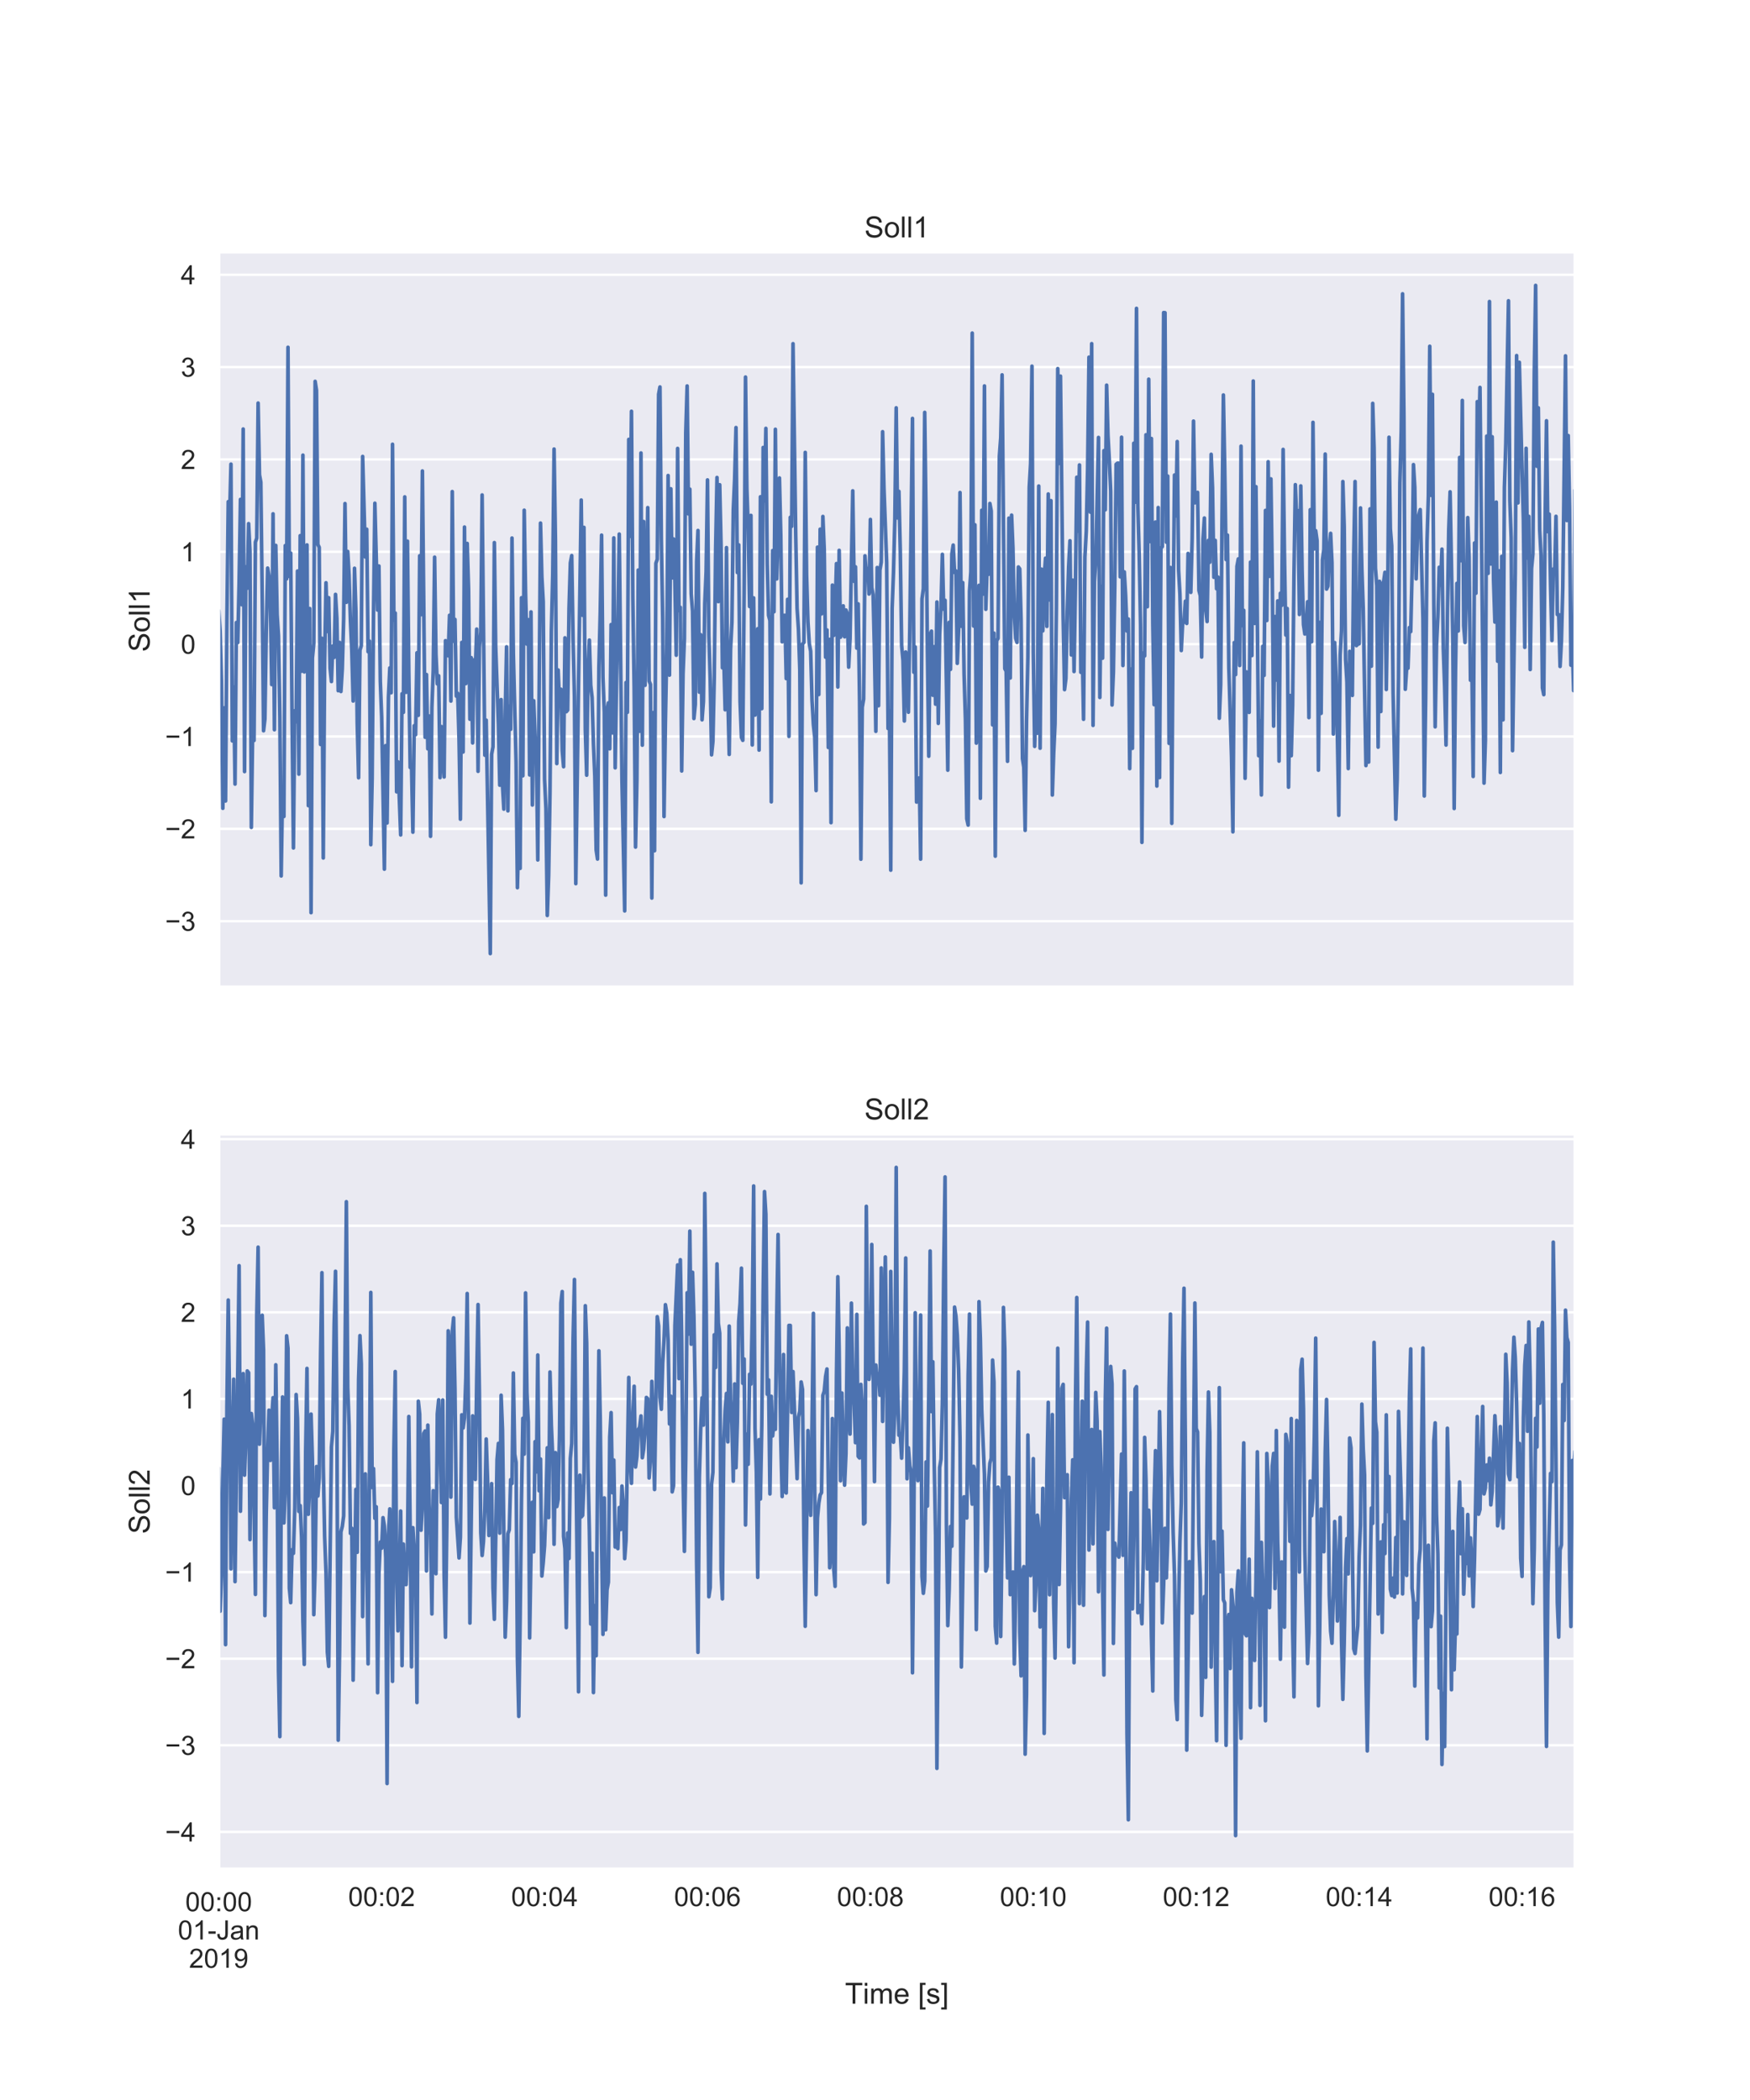 <?xml version="1.0" encoding="utf-8" standalone="no"?>
<!DOCTYPE svg PUBLIC "-//W3C//DTD SVG 1.1//EN"
  "http://www.w3.org/Graphics/SVG/1.1/DTD/svg11.dtd">
<!-- Created with matplotlib (https://matplotlib.org/) -->
<svg height="864pt" version="1.1" viewBox="0 0 720 864" width="720pt" xmlns="http://www.w3.org/2000/svg" xmlns:xlink="http://www.w3.org/1999/xlink">
 <defs>
  <style type="text/css">
*{stroke-linecap:butt;stroke-linejoin:round;}
  </style>
 </defs>
 <g id="figure_1">
  <g id="patch_1">
   <path d="M 0 864 
L 720 864 
L 720 0 
L 0 0 
z
" style="fill:#ffffff;"/>
  </g>
  <g id="axes_1">
   <g id="patch_2">
    <path d="M 90 406.08 
L 648 406.08 
L 648 103.68 
L 90 103.68 
z
" style="fill:#eaeaf2;"/>
   </g>
   <g id="matplotlib.axis_1">
    <g id="xtick_1">
     <g id="line2d_1">
      <path clip-path="url(#pb55a371753)" d="M 90 406.08 
L 90 103.68 
" style="fill:none;stroke:#ffffff;stroke-linecap:round;"/>
     </g>
    </g>
    <g id="xtick_2">
     <g id="line2d_2">
      <path clip-path="url(#pb55a371753)" d="M 648 406.08 
L 648 103.68 
" style="fill:none;stroke:#ffffff;stroke-linecap:round;"/>
     </g>
    </g>
    <g id="xtick_3"/>
    <g id="xtick_4"/>
    <g id="xtick_5"/>
    <g id="xtick_6"/>
    <g id="xtick_7"/>
    <g id="xtick_8"/>
    <g id="xtick_9"/>
    <g id="xtick_10"/>
    <g id="xtick_11"/>
   </g>
   <g id="matplotlib.axis_2">
    <g id="ytick_1">
     <g id="line2d_3">
      <path clip-path="url(#pb55a371753)" d="M 90 379.007 
L 648 379.007 
" style="fill:none;stroke:#ffffff;stroke-linecap:round;"/>
     </g>
     <g id="text_1">
      <!-- −3 -->
      <defs>
       <path d="M 52.828 31.203 
L 5.562 31.203 
L 5.562 39.406 
L 52.828 39.406 
z
" id="ArialMT-8722"/>
       <path d="M 4.203 18.891 
L 12.984 20.062 
Q 14.5 12.594 18.141 9.297 
Q 21.781 6 27 6 
Q 33.203 6 37.469 10.297 
Q 41.75 14.594 41.75 20.953 
Q 41.75 27 37.797 30.922 
Q 33.844 34.859 27.734 34.859 
Q 25.25 34.859 21.531 33.891 
L 22.516 41.609 
Q 23.391 41.5 23.922 41.5 
Q 29.547 41.5 34.031 44.422 
Q 38.531 47.359 38.531 53.469 
Q 38.531 58.297 35.25 61.469 
Q 31.984 64.656 26.812 64.656 
Q 21.688 64.656 18.266 61.422 
Q 14.844 58.203 13.875 51.766 
L 5.078 53.328 
Q 6.688 62.156 12.391 67.016 
Q 18.109 71.875 26.609 71.875 
Q 32.469 71.875 37.391 69.359 
Q 42.328 66.844 44.938 62.5 
Q 47.562 58.156 47.562 53.266 
Q 47.562 48.641 45.062 44.828 
Q 42.578 41.016 37.703 38.766 
Q 44.047 37.312 47.562 32.688 
Q 51.078 28.078 51.078 21.141 
Q 51.078 11.766 44.234 5.25 
Q 37.406 -1.266 26.953 -1.266 
Q 17.531 -1.266 11.297 4.344 
Q 5.078 9.969 4.203 18.891 
z
" id="ArialMT-51"/>
      </defs>
      <g style="fill:#262626;" transform="translate(67.958 382.944)scale(0.11 -0.11)">
       <use xlink:href="#ArialMT-8722"/>
       <use x="58.398" xlink:href="#ArialMT-51"/>
      </g>
     </g>
    </g>
    <g id="ytick_2">
     <g id="line2d_4">
      <path clip-path="url(#pb55a371753)" d="M 90 341.012 
L 648 341.012 
" style="fill:none;stroke:#ffffff;stroke-linecap:round;"/>
     </g>
     <g id="text_2">
      <!-- −2 -->
      <defs>
       <path d="M 50.344 8.453 
L 50.344 0 
L 3.031 0 
Q 2.938 3.172 4.047 6.109 
Q 5.859 10.938 9.828 15.625 
Q 13.812 20.312 21.344 26.469 
Q 33.016 36.031 37.109 41.625 
Q 41.219 47.219 41.219 52.203 
Q 41.219 57.422 37.469 61 
Q 33.734 64.594 27.734 64.594 
Q 21.391 64.594 17.578 60.781 
Q 13.766 56.984 13.719 50.25 
L 4.688 51.172 
Q 5.609 61.281 11.656 66.578 
Q 17.719 71.875 27.938 71.875 
Q 38.234 71.875 44.234 66.156 
Q 50.25 60.453 50.25 52 
Q 50.25 47.703 48.484 43.547 
Q 46.734 39.406 42.656 34.812 
Q 38.578 30.219 29.109 22.219 
Q 21.188 15.578 18.938 13.203 
Q 16.703 10.844 15.234 8.453 
z
" id="ArialMT-50"/>
      </defs>
      <g style="fill:#262626;" transform="translate(67.958 344.949)scale(0.11 -0.11)">
       <use xlink:href="#ArialMT-8722"/>
       <use x="58.398" xlink:href="#ArialMT-50"/>
      </g>
     </g>
    </g>
    <g id="ytick_3">
     <g id="line2d_5">
      <path clip-path="url(#pb55a371753)" d="M 90 303.017 
L 648 303.017 
" style="fill:none;stroke:#ffffff;stroke-linecap:round;"/>
     </g>
     <g id="text_3">
      <!-- −1 -->
      <defs>
       <path d="M 37.25 0 
L 28.469 0 
L 28.469 56 
Q 25.297 52.984 20.141 49.953 
Q 14.984 46.922 10.891 45.406 
L 10.891 53.906 
Q 18.266 57.375 23.781 62.297 
Q 29.297 67.234 31.594 71.875 
L 37.25 71.875 
z
" id="ArialMT-49"/>
      </defs>
      <g style="fill:#262626;" transform="translate(67.958 306.954)scale(0.11 -0.11)">
       <use xlink:href="#ArialMT-8722"/>
       <use x="58.398" xlink:href="#ArialMT-49"/>
      </g>
     </g>
    </g>
    <g id="ytick_4">
     <g id="line2d_6">
      <path clip-path="url(#pb55a371753)" d="M 90 265.022 
L 648 265.022 
" style="fill:none;stroke:#ffffff;stroke-linecap:round;"/>
     </g>
     <g id="text_4">
      <!-- 0 -->
      <defs>
       <path d="M 4.156 35.297 
Q 4.156 48 6.766 55.734 
Q 9.375 63.484 14.516 67.672 
Q 19.672 71.875 27.484 71.875 
Q 33.25 71.875 37.594 69.547 
Q 41.938 67.234 44.766 62.859 
Q 47.609 58.5 49.219 52.219 
Q 50.828 45.953 50.828 35.297 
Q 50.828 22.703 48.234 14.969 
Q 45.656 7.234 40.5 3 
Q 35.359 -1.219 27.484 -1.219 
Q 17.141 -1.219 11.234 6.203 
Q 4.156 15.141 4.156 35.297 
z
M 13.188 35.297 
Q 13.188 17.672 17.312 11.828 
Q 21.438 6 27.484 6 
Q 33.547 6 37.672 11.859 
Q 41.797 17.719 41.797 35.297 
Q 41.797 52.984 37.672 58.781 
Q 33.547 64.594 27.391 64.594 
Q 21.344 64.594 17.719 59.469 
Q 13.188 52.938 13.188 35.297 
z
" id="ArialMT-48"/>
      </defs>
      <g style="fill:#262626;" transform="translate(74.383 268.959)scale(0.11 -0.11)">
       <use xlink:href="#ArialMT-48"/>
      </g>
     </g>
    </g>
    <g id="ytick_5">
     <g id="line2d_7">
      <path clip-path="url(#pb55a371753)" d="M 90 227.027 
L 648 227.027 
" style="fill:none;stroke:#ffffff;stroke-linecap:round;"/>
     </g>
     <g id="text_5">
      <!-- 1 -->
      <g style="fill:#262626;" transform="translate(74.383 230.963)scale(0.11 -0.11)">
       <use xlink:href="#ArialMT-49"/>
      </g>
     </g>
    </g>
    <g id="ytick_6">
     <g id="line2d_8">
      <path clip-path="url(#pb55a371753)" d="M 90 189.032 
L 648 189.032 
" style="fill:none;stroke:#ffffff;stroke-linecap:round;"/>
     </g>
     <g id="text_6">
      <!-- 2 -->
      <g style="fill:#262626;" transform="translate(74.383 192.968)scale(0.11 -0.11)">
       <use xlink:href="#ArialMT-50"/>
      </g>
     </g>
    </g>
    <g id="ytick_7">
     <g id="line2d_9">
      <path clip-path="url(#pb55a371753)" d="M 90 151.036 
L 648 151.036 
" style="fill:none;stroke:#ffffff;stroke-linecap:round;"/>
     </g>
     <g id="text_7">
      <!-- 3 -->
      <g style="fill:#262626;" transform="translate(74.383 154.973)scale(0.11 -0.11)">
       <use xlink:href="#ArialMT-51"/>
      </g>
     </g>
    </g>
    <g id="ytick_8">
     <g id="line2d_10">
      <path clip-path="url(#pb55a371753)" d="M 90 113.041 
L 648 113.041 
" style="fill:none;stroke:#ffffff;stroke-linecap:round;"/>
     </g>
     <g id="text_8">
      <!-- 4 -->
      <defs>
       <path d="M 32.328 0 
L 32.328 17.141 
L 1.266 17.141 
L 1.266 25.203 
L 33.938 71.578 
L 41.109 71.578 
L 41.109 25.203 
L 50.781 25.203 
L 50.781 17.141 
L 41.109 17.141 
L 41.109 0 
z
M 32.328 25.203 
L 32.328 57.469 
L 9.906 25.203 
z
" id="ArialMT-52"/>
      </defs>
      <g style="fill:#262626;" transform="translate(74.383 116.978)scale(0.11 -0.11)">
       <use xlink:href="#ArialMT-52"/>
      </g>
     </g>
    </g>
    <g id="text_9">
     <!-- Soll1 -->
     <defs>
      <path d="M 4.5 23 
L 13.422 23.781 
Q 14.062 18.406 16.375 14.969 
Q 18.703 11.531 23.578 9.406 
Q 28.469 7.281 34.578 7.281 
Q 39.984 7.281 44.141 8.891 
Q 48.297 10.5 50.312 13.297 
Q 52.344 16.109 52.344 19.438 
Q 52.344 22.797 50.391 25.312 
Q 48.438 27.828 43.953 29.547 
Q 41.062 30.672 31.203 33.031 
Q 21.344 35.406 17.391 37.5 
Q 12.25 40.188 9.734 44.156 
Q 7.234 48.141 7.234 53.078 
Q 7.234 58.5 10.297 63.203 
Q 13.375 67.922 19.281 70.359 
Q 25.203 72.797 32.422 72.797 
Q 40.375 72.797 46.453 70.234 
Q 52.547 67.672 55.812 62.688 
Q 59.078 57.719 59.328 51.422 
L 50.25 50.734 
Q 49.516 57.516 45.281 60.984 
Q 41.062 64.453 32.812 64.453 
Q 24.219 64.453 20.281 61.297 
Q 16.359 58.156 16.359 53.719 
Q 16.359 49.859 19.141 47.359 
Q 21.875 44.875 33.422 42.266 
Q 44.969 39.656 49.266 37.703 
Q 55.516 34.812 58.484 30.391 
Q 61.469 25.984 61.469 20.219 
Q 61.469 14.5 58.203 9.438 
Q 54.938 4.391 48.797 1.578 
Q 42.672 -1.219 35.016 -1.219 
Q 25.297 -1.219 18.719 1.609 
Q 12.156 4.438 8.422 10.125 
Q 4.688 15.828 4.5 23 
z
" id="ArialMT-83"/>
      <path d="M 3.328 25.922 
Q 3.328 40.328 11.328 47.266 
Q 18.016 53.031 27.641 53.031 
Q 38.328 53.031 45.109 46.016 
Q 51.906 39.016 51.906 26.656 
Q 51.906 16.656 48.906 10.906 
Q 45.906 5.172 40.156 2 
Q 34.422 -1.172 27.641 -1.172 
Q 16.75 -1.172 10.031 5.812 
Q 3.328 12.797 3.328 25.922 
z
M 12.359 25.922 
Q 12.359 15.969 16.703 11.016 
Q 21.047 6.062 27.641 6.062 
Q 34.188 6.062 38.531 11.031 
Q 42.875 16.016 42.875 26.219 
Q 42.875 35.844 38.5 40.797 
Q 34.125 45.75 27.641 45.75 
Q 21.047 45.75 16.703 40.812 
Q 12.359 35.891 12.359 25.922 
z
" id="ArialMT-111"/>
      <path d="M 6.391 0 
L 6.391 71.578 
L 15.188 71.578 
L 15.188 0 
z
" id="ArialMT-108"/>
     </defs>
     <g style="fill:#262626;" transform="translate(61.573 268.222)rotate(-90)scale(0.12 -0.12)">
      <use xlink:href="#ArialMT-83"/>
      <use x="66.699" xlink:href="#ArialMT-111"/>
      <use x="122.314" xlink:href="#ArialMT-108"/>
      <use x="144.531" xlink:href="#ArialMT-108"/>
      <use x="166.748" xlink:href="#ArialMT-49"/>
     </g>
    </g>
   </g>
   <g id="line2d_11">
    <path clip-path="url(#pb55a371753)" d="M 90 251.234 
L 90.559 259.624 
L 91.117 280.153 
L 91.676 332.562 
L 92.234 291.232 
L 92.793 329.548 
L 93.351 255.369 
L 93.91 206.398 
L 94.468 212.447 
L 95.027 190.962 
L 95.586 304.829 
L 96.144 282.65 
L 96.703 322.591 
L 97.261 256.122 
L 97.82 264.388 
L 98.378 239.538 
L 98.937 205.467 
L 99.495 248.803 
L 100.054 176.518 
L 100.613 317.449 
L 101.171 233.206 
L 101.73 241.998 
L 102.288 215.44 
L 102.847 226.862 
L 103.405 340.422 
L 103.964 299.732 
L 104.523 304.666 
L 105.081 223.066 
L 105.64 221.414 
L 106.198 165.842 
L 106.757 195.325 
L 107.315 198.406 
L 107.874 244.362 
L 108.432 300.659 
L 108.991 295.804 
L 109.55 259.768 
L 110.108 233.73 
L 110.667 237.046 
L 111.225 247.369 
L 111.784 281.654 
L 112.342 211.41 
L 112.901 300.236 
L 113.459 224.392 
L 114.018 252.796 
L 114.577 261.561 
L 115.135 295.146 
L 115.694 360.385 
L 116.252 324.748 
L 116.811 335.923 
L 117.369 224.476 
L 117.928 238.156 
L 118.486 142.875 
L 119.045 237.158 
L 119.604 227.562 
L 120.162 295.409 
L 120.721 348.874 
L 121.279 292.424 
L 121.838 296.941 
L 122.396 234.951 
L 122.955 318.507 
L 123.514 220.383 
L 124.072 276.161 
L 124.631 187.258 
L 125.189 276.446 
L 125.748 264.751 
L 126.306 224.191 
L 126.865 331.465 
L 127.423 250.367 
L 127.982 375.495 
L 128.541 270.717 
L 129.099 264.771 
L 129.658 156.903 
L 130.216 160.582 
L 130.775 224.046 
L 131.333 225.194 
L 131.892 306.292 
L 132.45 262.615 
L 133.009 353 
L 133.568 272.46 
L 134.126 239.761 
L 134.685 259.814 
L 135.243 245.919 
L 135.802 274.977 
L 136.36 280.409 
L 136.919 265.79 
L 137.477 270.474 
L 138.036 244.542 
L 138.595 254.452 
L 139.153 284.181 
L 139.712 264.324 
L 140.27 284.505 
L 140.829 275.204 
L 141.387 254.591 
L 141.946 207.185 
L 142.505 247.806 
L 143.063 226.899 
L 143.622 236.8 
L 144.18 255.569 
L 144.739 267.785 
L 145.297 288.412 
L 145.856 233.797 
L 146.414 251.315 
L 146.973 297.633 
L 147.532 319.993 
L 148.09 267.533 
L 148.649 265.657 
L 149.207 187.792 
L 150.324 229.169 
L 150.883 217.741 
L 151.441 268.14 
L 152 263.769 
L 152.559 347.528 
L 153.117 320.111 
L 153.676 252.777 
L 154.234 207.043 
L 155.351 251.006 
L 155.91 232.872 
L 156.468 280.373 
L 157.027 295.046 
L 158.144 357.597 
L 158.703 306.764 
L 159.261 338.586 
L 159.82 286.781 
L 160.378 274.805 
L 160.937 285.017 
L 161.495 182.782 
L 162.054 255.183 
L 162.613 252.217 
L 163.171 325.785 
L 163.73 313.45 
L 164.847 343.505 
L 165.405 285.441 
L 165.964 293.08 
L 166.523 204.441 
L 167.081 284.832 
L 167.64 222.645 
L 168.198 276.291 
L 168.757 315.755 
L 169.315 315.019 
L 169.874 342.38 
L 170.432 298.574 
L 170.991 302.26 
L 171.55 268.576 
L 172.108 294.314 
L 172.667 228.673 
L 173.225 252.907 
L 173.784 193.785 
L 174.901 303.326 
L 175.459 277.523 
L 176.018 308.092 
L 176.577 294.585 
L 177.135 344.089 
L 177.694 290.871 
L 178.252 275.853 
L 178.811 229.233 
L 179.369 269.197 
L 179.928 281.372 
L 180.486 278.051 
L 181.045 319.94 
L 181.604 298.931 
L 182.162 310.977 
L 182.721 319.664 
L 183.279 263.591 
L 183.838 268.34 
L 184.396 269.819 
L 184.955 253.131 
L 185.514 288.436 
L 186.072 202.256 
L 186.631 263.793 
L 187.189 254.837 
L 187.748 286.397 
L 188.306 285.251 
L 188.865 304.405 
L 189.423 337.04 
L 189.982 264.306 
L 190.541 309.385 
L 191.099 216.844 
L 191.658 281.256 
L 192.216 223.584 
L 192.775 242.261 
L 193.333 295.91 
L 193.892 270.586 
L 194.45 305.659 
L 195.009 271.519 
L 195.568 276.211 
L 196.126 258.839 
L 196.685 317.342 
L 197.243 266.285 
L 197.802 260.04 
L 198.36 203.647 
L 199.477 310.718 
L 200.036 296.299 
L 201.712 392.335 
L 202.27 310.334 
L 202.829 307.287 
L 203.387 223.247 
L 203.946 266.198 
L 205.063 298.082 
L 205.622 323.05 
L 206.18 287.828 
L 206.739 323.086 
L 207.297 332.903 
L 207.856 293.961 
L 208.414 266.125 
L 208.973 333.61 
L 209.532 290.554 
L 210.09 300.062 
L 210.649 221.376 
L 211.207 268.935 
L 212.324 313.549 
L 212.883 365.225 
L 213.441 342.038 
L 214 357.27 
L 214.559 245.937 
L 215.117 319.183 
L 215.676 209.913 
L 216.234 243.761 
L 216.793 265.012 
L 217.351 254.944 
L 217.91 318.84 
L 218.468 251.755 
L 219.027 331.207 
L 219.586 288.297 
L 220.144 303.055 
L 220.703 310.124 
L 221.261 353.806 
L 222.378 215.209 
L 222.937 237.323 
L 223.495 247.537 
L 224.054 320.646 
L 224.613 332.655 
L 225.171 376.644 
L 225.73 360.321 
L 226.288 325.968 
L 226.847 259.661 
L 227.405 236.338 
L 227.964 184.762 
L 228.523 221.852 
L 229.081 314.16 
L 229.64 275.641 
L 230.198 289.165 
L 230.757 283.56 
L 231.315 308.841 
L 231.874 315.446 
L 232.432 262.425 
L 232.991 292.821 
L 233.55 292.154 
L 234.108 250.301 
L 234.667 231.607 
L 235.225 228.587 
L 235.784 263.193 
L 236.342 286.751 
L 236.901 363.565 
L 238.018 281.564 
L 239.135 205.733 
L 239.694 253.165 
L 240.252 216.972 
L 240.811 300.237 
L 241.369 318.939 
L 241.928 275.411 
L 242.486 263.354 
L 243.045 281.922 
L 243.604 286.993 
L 244.162 306.11 
L 244.721 319.312 
L 245.279 349.675 
L 245.838 353.445 
L 246.396 274.597 
L 246.955 251.726 
L 247.514 220.171 
L 248.072 278.613 
L 248.631 293.085 
L 249.189 368.287 
L 249.748 292.608 
L 250.306 289.185 
L 250.865 308.089 
L 251.423 256.972 
L 251.982 301.523 
L 252.541 221.31 
L 253.099 315.909 
L 253.658 279.434 
L 254.216 256.752 
L 254.775 219.744 
L 255.892 320.858 
L 257.009 374.771 
L 257.568 280.801 
L 258.126 293.081 
L 258.685 180.779 
L 259.243 220.675 
L 259.802 169.213 
L 260.36 246.032 
L 260.919 283.123 
L 261.477 348.511 
L 262.036 320.938 
L 262.595 234.54 
L 263.153 300.876 
L 263.712 186.37 
L 264.27 306.592 
L 264.829 214.585 
L 265.387 281.959 
L 266.505 208.849 
L 267.063 280.201 
L 267.622 281.582 
L 268.18 369.478 
L 268.739 293.174 
L 269.297 350.019 
L 269.856 231.736 
L 270.414 230.092 
L 270.973 162.222 
L 271.532 159.218 
L 272.09 221.855 
L 272.649 254.569 
L 273.207 335.953 
L 273.766 297.167 
L 274.324 267.098 
L 274.883 195.647 
L 275.441 277.763 
L 276 201.103 
L 276.559 237.753 
L 277.117 221.745 
L 277.676 239.906 
L 278.234 269.577 
L 278.793 184.5 
L 279.351 251.237 
L 279.91 249.867 
L 280.468 317.199 
L 281.027 277.141 
L 281.586 262.725 
L 282.144 177.951 
L 282.703 158.803 
L 283.261 211.434 
L 283.82 201.246 
L 284.378 244.324 
L 284.937 251.484 
L 285.495 295.618 
L 286.054 289.87 
L 286.613 231.05 
L 287.171 218.266 
L 287.73 284.769 
L 288.288 261.142 
L 288.847 296.155 
L 289.405 288.65 
L 289.964 248.271 
L 290.523 235.228 
L 291.081 197.453 
L 291.64 261.426 
L 292.198 279.415 
L 292.757 310.556 
L 293.315 305.029 
L 293.874 278.762 
L 294.432 225.943 
L 294.991 196.454 
L 295.55 247.521 
L 296.108 199.437 
L 296.667 224.797 
L 297.225 274.76 
L 297.784 270.601 
L 298.342 292.013 
L 298.901 225.299 
L 299.459 286.913 
L 300.018 310.398 
L 300.577 267.229 
L 301.135 256.029 
L 301.694 209.686 
L 302.252 197.167 
L 302.811 175.912 
L 303.369 235.563 
L 303.928 224.165 
L 304.486 288.719 
L 305.045 303.391 
L 305.604 304.597 
L 306.162 244.692 
L 306.721 155.141 
L 307.279 200.928 
L 307.838 217.266 
L 308.396 249.545 
L 308.955 212.046 
L 309.514 306.5 
L 310.072 245.99 
L 310.631 294.21 
L 311.748 258.677 
L 312.306 308.61 
L 312.865 204.398 
L 313.423 291.558 
L 313.982 184.106 
L 314.541 206.098 
L 315.099 176.251 
L 315.658 231.944 
L 316.216 253.169 
L 316.775 255.314 
L 317.333 329.899 
L 317.892 226.535 
L 318.45 251.699 
L 319.009 176.623 
L 319.568 238.179 
L 320.126 219.849 
L 320.685 196.647 
L 321.243 220.354 
L 321.802 264.064 
L 322.36 253.211 
L 322.919 253.154 
L 323.477 279.187 
L 324.036 246.572 
L 324.595 302.978 
L 325.153 212.836 
L 325.712 216.562 
L 326.27 141.411 
L 327.387 220.365 
L 327.946 250.194 
L 328.505 258.911 
L 329.063 275.533 
L 329.622 363.233 
L 330.18 264.953 
L 330.739 264.334 
L 331.297 186.131 
L 331.856 236.498 
L 332.414 255.729 
L 332.973 264.894 
L 333.532 267.906 
L 334.09 288.226 
L 334.649 298.095 
L 335.207 303.28 
L 335.766 325.272 
L 336.324 225.123 
L 336.883 285.753 
L 337.441 217.715 
L 338 252.576 
L 338.559 212.493 
L 339.117 225.998 
L 339.676 270.395 
L 340.234 259.184 
L 340.793 307.535 
L 341.351 263.059 
L 341.91 338.464 
L 342.468 240.734 
L 343.027 261.426 
L 343.586 251.852 
L 344.144 231.875 
L 344.703 282.652 
L 345.261 226.438 
L 345.82 262.158 
L 346.378 260.684 
L 346.937 249.271 
L 347.495 262.001 
L 348.054 250.991 
L 348.613 252.585 
L 349.171 274.485 
L 349.73 262.657 
L 350.847 201.952 
L 351.405 239.185 
L 351.964 233.21 
L 352.523 266.671 
L 353.081 248.452 
L 353.64 287.882 
L 354.198 353.514 
L 354.757 290.993 
L 355.315 287.635 
L 355.874 228.695 
L 356.432 236.738 
L 356.991 233.921 
L 357.55 244.404 
L 358.108 213.71 
L 358.667 241.742 
L 359.225 244.642 
L 359.784 268.079 
L 360.342 300.891 
L 360.901 233.504 
L 361.459 290.354 
L 362.018 234.544 
L 362.577 231.309 
L 363.135 177.616 
L 363.694 201.045 
L 364.811 231.444 
L 365.369 299.727 
L 365.928 292.428 
L 366.486 358.009 
L 367.045 250.357 
L 367.604 235.394 
L 368.162 213.853 
L 368.721 167.799 
L 369.279 213.104 
L 369.838 202.163 
L 370.396 226.357 
L 370.955 265.593 
L 371.514 271.709 
L 372.072 296.642 
L 372.631 268.257 
L 373.189 270.356 
L 373.748 293.026 
L 374.306 258.772 
L 375.423 172.144 
L 375.982 276.575 
L 376.541 266.165 
L 377.099 329.994 
L 377.658 327.04 
L 378.216 320.076 
L 378.775 353.486 
L 379.333 246.382 
L 379.892 242.19 
L 380.45 169.672 
L 381.009 213.125 
L 381.568 268.236 
L 382.126 311.13 
L 382.685 261.021 
L 383.243 259.674 
L 383.802 286.044 
L 384.36 266.075 
L 384.919 289.717 
L 385.477 247.682 
L 386.036 297.625 
L 386.595 261.058 
L 387.153 249.989 
L 387.712 228.068 
L 388.27 250.644 
L 388.829 246.976 
L 389.946 316.873 
L 390.505 256.048 
L 391.063 275.398 
L 391.622 227.88 
L 392.18 224.268 
L 392.739 235.564 
L 393.297 234.906 
L 393.856 272.913 
L 394.414 259.032 
L 394.973 202.646 
L 395.532 257.688 
L 396.09 239.696 
L 396.649 277.505 
L 397.207 296.108 
L 397.766 336.876 
L 398.324 339.457 
L 398.883 243.265 
L 399.441 235.27 
L 400 137.043 
L 400.559 257.566 
L 401.117 215.925 
L 401.676 305.737 
L 402.234 297.587 
L 402.793 240.826 
L 403.351 328.445 
L 403.91 209.93 
L 404.468 244.448 
L 405.027 158.787 
L 405.586 250.683 
L 406.144 233.014 
L 406.703 236.296 
L 407.261 207.139 
L 407.82 210.223 
L 408.378 298.242 
L 408.937 260.491 
L 409.495 352.247 
L 410.054 263.581 
L 410.613 262.659 
L 411.171 187.731 
L 411.73 180.092 
L 412.288 154.235 
L 413.405 275.121 
L 413.964 276.159 
L 414.523 313.225 
L 415.081 213.177 
L 415.64 278.951 
L 416.198 211.938 
L 416.757 225.497 
L 417.315 253.356 
L 417.874 262.59 
L 418.432 264.317 
L 418.991 233.278 
L 419.55 234.061 
L 420.108 254.894 
L 420.667 312.093 
L 421.225 315.638 
L 421.784 341.634 
L 422.342 296.532 
L 422.901 270.384 
L 423.459 200.487 
L 424.018 190.735 
L 424.577 150.659 
L 425.135 268.246 
L 425.694 307.092 
L 426.252 286.521 
L 426.811 301.641 
L 427.369 199.972 
L 427.928 307.835 
L 428.486 234.147 
L 429.045 259.551 
L 429.604 237.512 
L 430.162 229.649 
L 430.721 257.717 
L 431.279 203.239 
L 431.838 246.822 
L 432.396 205.981 
L 432.955 327.101 
L 433.514 309.934 
L 434.072 297.861 
L 434.631 249.716 
L 435.189 151.659 
L 435.748 190.69 
L 436.306 154.745 
L 437.423 254.091 
L 437.982 283.735 
L 438.541 279.191 
L 439.099 251.129 
L 439.658 233.167 
L 440.216 222.484 
L 440.775 269.461 
L 441.333 238.708 
L 441.892 276.282 
L 442.45 241.966 
L 443.009 196.356 
L 443.568 218.577 
L 444.126 191.289 
L 444.685 276.611 
L 445.243 265.437 
L 445.802 295.939 
L 446.36 229.124 
L 446.919 218.608 
L 447.477 192.942 
L 448.036 146.954 
L 448.595 210.706 
L 449.153 141.392 
L 449.712 298.445 
L 450.27 239.307 
L 450.829 230.88 
L 451.946 179.986 
L 452.505 286.955 
L 453.063 241.235 
L 453.622 270.793 
L 454.18 185.413 
L 454.739 209.755 
L 455.297 158.463 
L 455.856 179.173 
L 456.414 189.477 
L 456.973 202.098 
L 457.532 290.048 
L 458.09 276.517 
L 458.649 241.064 
L 459.207 191.028 
L 459.766 190.572 
L 460.324 190.582 
L 460.883 237.329 
L 461.441 179.885 
L 462 273.828 
L 462.559 235.291 
L 463.117 244.954 
L 463.676 259.656 
L 464.234 254.684 
L 464.793 316.231 
L 465.351 275.265 
L 465.91 307.894 
L 466.468 182.352 
L 467.027 206.654 
L 467.586 126.881 
L 468.144 208.034 
L 468.703 228.088 
L 469.261 257.426 
L 469.82 346.583 
L 470.378 268.649 
L 470.937 269.87 
L 471.495 178.876 
L 472.054 249.634 
L 472.613 156.01 
L 473.171 222.806 
L 473.73 180.422 
L 474.288 256.543 
L 474.847 289.924 
L 475.405 214.785 
L 475.964 323.41 
L 476.523 208.816 
L 477.081 319.924 
L 477.64 225.589 
L 478.198 224.867 
L 478.757 128.602 
L 479.315 128.66 
L 479.874 223.078 
L 480.432 195.865 
L 480.991 305.837 
L 481.55 233.497 
L 482.108 338.746 
L 482.667 251.798 
L 483.225 195.449 
L 483.784 212.261 
L 484.342 181.67 
L 484.901 234.625 
L 485.459 244.442 
L 486.018 267.644 
L 486.577 256.167 
L 487.135 256.067 
L 487.694 247.35 
L 488.252 256.508 
L 488.811 227.707 
L 489.369 231.355 
L 489.928 243.713 
L 490.486 221.82 
L 491.045 173.249 
L 491.604 206.864 
L 492.162 206.097 
L 492.721 202.585 
L 493.279 242.95 
L 493.838 245.071 
L 494.396 270.326 
L 494.955 221.802 
L 495.514 213.133 
L 496.072 250.992 
L 496.631 255.729 
L 497.189 222.322 
L 497.748 231.326 
L 498.306 186.917 
L 498.865 200.608 
L 499.423 237.512 
L 499.982 222.323 
L 500.541 242.247 
L 501.099 237.426 
L 501.658 295.516 
L 502.216 281.635 
L 502.775 213.595 
L 503.333 162.514 
L 503.892 193.019 
L 504.45 230.238 
L 505.009 220.151 
L 505.568 274.546 
L 506.685 311.572 
L 507.243 342.244 
L 507.802 264.388 
L 508.36 277.559 
L 508.919 233.013 
L 509.477 229.957 
L 510.036 273.814 
L 510.595 183.562 
L 511.153 257.42 
L 511.712 251.101 
L 512.27 320.231 
L 512.829 276.446 
L 513.387 277.469 
L 513.946 293.096 
L 514.505 231.258 
L 515.063 269.728 
L 515.622 156.755 
L 516.18 256.491 
L 516.739 200.238 
L 517.856 310.928 
L 518.414 296.586 
L 518.973 327.076 
L 519.532 265.912 
L 520.09 277.881 
L 520.649 209.993 
L 521.207 255.295 
L 521.766 189.975 
L 522.324 237.114 
L 522.883 197.027 
L 523.441 235.466 
L 524 298.742 
L 524.559 253.658 
L 525.117 279.81 
L 525.676 247.224 
L 526.234 313.142 
L 526.793 244.083 
L 527.351 249.075 
L 527.91 184.906 
L 528.468 228.481 
L 529.027 261.298 
L 529.586 250.347 
L 530.144 323.877 
L 530.703 286.143 
L 531.261 310.916 
L 531.82 290.004 
L 532.378 236.795 
L 532.937 199.4 
L 533.495 213.579 
L 534.054 210.093 
L 534.613 252.826 
L 535.171 199.913 
L 535.73 234.416 
L 536.288 256.968 
L 536.847 260.842 
L 537.405 257.764 
L 537.964 247.585 
L 538.523 295.244 
L 539.081 209.704 
L 539.64 264.034 
L 540.198 173.767 
L 540.757 225.807 
L 541.315 218.34 
L 541.874 222.497 
L 542.432 316.878 
L 542.991 256.061 
L 543.55 293.493 
L 544.108 230.343 
L 544.667 226.028 
L 545.225 186.821 
L 545.784 242.373 
L 546.342 241.189 
L 546.901 225.081 
L 547.459 219.436 
L 548.018 231.56 
L 548.577 302.007 
L 549.135 264.384 
L 549.694 278.475 
L 550.252 303.456 
L 550.811 335.439 
L 551.369 269.534 
L 551.928 259.553 
L 552.486 198.123 
L 553.045 216.563 
L 553.604 271.401 
L 554.162 280.652 
L 554.721 316.211 
L 555.279 268.005 
L 555.838 281.203 
L 556.396 286.112 
L 556.955 228.195 
L 557.514 198.108 
L 558.072 265.62 
L 558.631 265.023 
L 559.189 264.873 
L 559.748 208.977 
L 560.306 233.799 
L 560.865 250.242 
L 561.982 314.99 
L 562.541 302.997 
L 563.099 313.559 
L 563.658 209.37 
L 564.216 274.096 
L 564.775 165.964 
L 565.333 184.131 
L 565.892 233.703 
L 566.45 240.912 
L 567.009 307.389 
L 567.568 239.169 
L 568.126 292.742 
L 568.685 240.096 
L 569.243 239.448 
L 569.802 235.47 
L 570.36 283.69 
L 570.919 247.205 
L 571.477 179.9 
L 572.036 217.564 
L 572.595 224.612 
L 573.153 285.159 
L 574.27 337.039 
L 574.829 320.713 
L 575.387 278.909 
L 575.946 198.798 
L 576.505 177.431 
L 577.063 120.898 
L 577.622 171.456 
L 578.18 283.591 
L 578.739 275.052 
L 579.297 274.917 
L 579.856 258.196 
L 580.414 259.865 
L 580.973 235.698 
L 581.532 191.156 
L 582.09 200.601 
L 582.649 238.155 
L 583.207 218.088 
L 583.766 211.886 
L 584.324 209.663 
L 585.441 254.431 
L 586 327.504 
L 586.559 287.338 
L 587.117 222.935 
L 587.676 204.083 
L 588.234 142.462 
L 588.793 203.806 
L 589.351 162.229 
L 589.91 248.551 
L 590.468 299.035 
L 591.027 265.397 
L 591.586 253.73 
L 592.144 233.4 
L 592.703 240.753 
L 593.261 225.922 
L 593.82 266.832 
L 594.378 282.778 
L 594.937 306.535 
L 595.495 253.481 
L 596.054 217.86 
L 596.613 202.356 
L 597.73 263.122 
L 598.288 332.65 
L 598.847 275.692 
L 599.405 240.017 
L 599.964 259.602 
L 600.523 188.203 
L 601.081 230.684 
L 601.64 164.744 
L 602.198 257.469 
L 602.757 264.342 
L 603.315 245.077 
L 603.874 212.961 
L 604.432 229.332 
L 604.991 279.856 
L 605.55 272.621 
L 606.108 319.46 
L 606.667 223.405 
L 607.225 244.083 
L 607.784 165.247 
L 608.342 182.572 
L 608.901 159.404 
L 610.577 322.203 
L 611.135 304.645 
L 611.694 179.418 
L 612.252 235.904 
L 612.811 124.056 
L 613.369 232.048 
L 613.928 179.706 
L 614.486 238.655 
L 615.045 255.937 
L 615.604 206.58 
L 616.162 272.044 
L 616.721 234.846 
L 617.279 317.813 
L 617.838 228.905 
L 618.396 296.163 
L 618.955 200.489 
L 619.514 182.64 
L 620.631 123.735 
L 621.189 206.087 
L 621.748 221.226 
L 622.306 308.842 
L 623.423 235.945 
L 623.982 146.286 
L 624.541 206.897 
L 625.099 149.074 
L 626.216 193.615 
L 626.775 214.243 
L 627.333 266.339 
L 627.892 184.444 
L 628.45 229.569 
L 629.009 212.458 
L 629.568 275.464 
L 630.126 233.888 
L 630.685 227.858 
L 631.243 153.581 
L 631.802 117.425 
L 632.36 191.845 
L 632.919 167.806 
L 633.477 218.114 
L 634.036 228.614 
L 634.595 283.016 
L 635.153 285.796 
L 635.712 213.848 
L 636.27 173.121 
L 636.829 218.743 
L 637.387 211.53 
L 637.946 241.109 
L 638.505 263.516 
L 639.063 234.118 
L 639.622 235.793 
L 640.18 212.431 
L 640.739 252.843 
L 641.297 252.827 
L 641.856 274.201 
L 642.414 263.722 
L 642.973 241.666 
L 644.09 146.404 
L 644.649 214.155 
L 645.207 179.197 
L 645.766 209.27 
L 646.324 273.685 
L 646.883 264.854 
L 647.441 284.149 
L 648 201.646 
L 648 201.646 
" style="fill:none;stroke:#4c72b0;stroke-linecap:round;stroke-width:1.5;"/>
   </g>
   <g id="patch_3">
    <path d="M 90 406.08 
L 90 103.68 
" style="fill:none;stroke:#ffffff;stroke-linecap:square;stroke-linejoin:miter;stroke-width:1.25;"/>
   </g>
   <g id="patch_4">
    <path d="M 648 406.08 
L 648 103.68 
" style="fill:none;stroke:#ffffff;stroke-linecap:square;stroke-linejoin:miter;stroke-width:1.25;"/>
   </g>
   <g id="patch_5">
    <path d="M 90 406.08 
L 648 406.08 
" style="fill:none;stroke:#ffffff;stroke-linecap:square;stroke-linejoin:miter;stroke-width:1.25;"/>
   </g>
   <g id="patch_6">
    <path d="M 90 103.68 
L 648 103.68 
" style="fill:none;stroke:#ffffff;stroke-linecap:square;stroke-linejoin:miter;stroke-width:1.25;"/>
   </g>
   <g id="text_10">
    <!-- Soll1 -->
    <g style="fill:#262626;" transform="translate(355.658 97.68)scale(0.12 -0.12)">
     <use xlink:href="#ArialMT-83"/>
     <use x="66.699" xlink:href="#ArialMT-111"/>
     <use x="122.314" xlink:href="#ArialMT-108"/>
     <use x="144.531" xlink:href="#ArialMT-108"/>
     <use x="166.748" xlink:href="#ArialMT-49"/>
    </g>
   </g>
  </g>
  <g id="axes_2">
   <g id="patch_7">
    <path d="M 90 768.96 
L 648 768.96 
L 648 466.56 
L 90 466.56 
z
" style="fill:#eaeaf2;"/>
   </g>
   <g id="matplotlib.axis_3">
    <g id="xtick_12">
     <g id="line2d_12">
      <path clip-path="url(#p5a6c4c2c6c)" d="M 90 768.96 
L 90 466.56 
" style="fill:none;stroke:#ffffff;stroke-linecap:round;"/>
     </g>
     <g id="text_11">
      <!-- 00:00 -->
      <defs>
       <path d="M 9.031 41.844 
L 9.031 51.859 
L 19.047 51.859 
L 19.047 41.844 
z
M 9.031 0 
L 9.031 10.016 
L 19.047 10.016 
L 19.047 0 
z
" id="ArialMT-58"/>
      </defs>
      <g style="fill:#262626;" transform="translate(76.238 786.334)scale(0.11 -0.11)">
       <use xlink:href="#ArialMT-48"/>
       <use x="55.615" xlink:href="#ArialMT-48"/>
       <use x="111.23" xlink:href="#ArialMT-58"/>
       <use x="139.014" xlink:href="#ArialMT-48"/>
       <use x="194.629" xlink:href="#ArialMT-48"/>
      </g>
      <!-- 01-Jan -->
      <defs>
       <path d="M 3.172 21.484 
L 3.172 30.328 
L 30.172 30.328 
L 30.172 21.484 
z
" id="ArialMT-45"/>
       <path d="M 2.875 20.312 
L 11.422 21.484 
Q 11.766 13.281 14.5 10.25 
Q 17.234 7.234 22.078 7.234 
Q 25.641 7.234 28.219 8.859 
Q 30.812 10.5 31.781 13.297 
Q 32.766 16.109 32.766 22.266 
L 32.766 71.578 
L 42.234 71.578 
L 42.234 22.797 
Q 42.234 13.812 40.062 8.875 
Q 37.891 3.953 33.172 1.359 
Q 28.469 -1.219 22.125 -1.219 
Q 12.703 -1.219 7.688 4.203 
Q 2.688 9.625 2.875 20.312 
z
" id="ArialMT-74"/>
       <path d="M 40.438 6.391 
Q 35.547 2.25 31.031 0.531 
Q 26.516 -1.172 21.344 -1.172 
Q 12.797 -1.172 8.203 3 
Q 3.609 7.172 3.609 13.672 
Q 3.609 17.484 5.344 20.625 
Q 7.078 23.781 9.891 25.688 
Q 12.703 27.594 16.219 28.562 
Q 18.797 29.25 24.031 29.891 
Q 34.672 31.156 39.703 32.906 
Q 39.75 34.719 39.75 35.203 
Q 39.75 40.578 37.25 42.781 
Q 33.891 45.75 27.25 45.75 
Q 21.047 45.75 18.094 43.578 
Q 15.141 41.406 13.719 35.891 
L 5.125 37.062 
Q 6.297 42.578 8.984 45.969 
Q 11.672 49.359 16.75 51.188 
Q 21.828 53.031 28.516 53.031 
Q 35.156 53.031 39.297 51.469 
Q 43.453 49.906 45.406 47.531 
Q 47.359 45.172 48.141 41.547 
Q 48.578 39.312 48.578 33.453 
L 48.578 21.734 
Q 48.578 9.469 49.141 6.219 
Q 49.703 2.984 51.375 0 
L 42.188 0 
Q 40.828 2.734 40.438 6.391 
z
M 39.703 26.031 
Q 34.906 24.078 25.344 22.703 
Q 19.922 21.922 17.672 20.938 
Q 15.438 19.969 14.203 18.094 
Q 12.984 16.219 12.984 13.922 
Q 12.984 10.406 15.641 8.062 
Q 18.312 5.719 23.438 5.719 
Q 28.516 5.719 32.469 7.938 
Q 36.422 10.156 38.281 14.016 
Q 39.703 17 39.703 22.797 
z
" id="ArialMT-97"/>
       <path d="M 6.594 0 
L 6.594 51.859 
L 14.5 51.859 
L 14.5 44.484 
Q 20.219 53.031 31 53.031 
Q 35.688 53.031 39.625 51.344 
Q 43.562 49.656 45.516 46.922 
Q 47.469 44.188 48.25 40.438 
Q 48.734 37.984 48.734 31.891 
L 48.734 0 
L 39.938 0 
L 39.938 31.547 
Q 39.938 36.922 38.906 39.578 
Q 37.891 42.234 35.281 43.812 
Q 32.672 45.406 29.156 45.406 
Q 23.531 45.406 19.453 41.844 
Q 15.375 38.281 15.375 28.328 
L 15.375 0 
z
" id="ArialMT-110"/>
      </defs>
      <g style="fill:#262626;" transform="translate(73.185 797.968)scale(0.11 -0.11)">
       <use xlink:href="#ArialMT-48"/>
       <use x="55.615" xlink:href="#ArialMT-49"/>
       <use x="111.23" xlink:href="#ArialMT-45"/>
       <use x="144.531" xlink:href="#ArialMT-74"/>
       <use x="194.531" xlink:href="#ArialMT-97"/>
       <use x="250.146" xlink:href="#ArialMT-110"/>
      </g>
      <!-- 2019 -->
      <defs>
       <path d="M 5.469 16.547 
L 13.922 17.328 
Q 14.984 11.375 18.016 8.688 
Q 21.047 6 25.781 6 
Q 29.828 6 32.875 7.859 
Q 35.938 9.719 37.891 12.812 
Q 39.844 15.922 41.156 21.188 
Q 42.484 26.469 42.484 31.938 
Q 42.484 32.516 42.438 33.688 
Q 39.797 29.5 35.234 26.875 
Q 30.672 24.266 25.344 24.266 
Q 16.453 24.266 10.297 30.703 
Q 4.156 37.156 4.156 47.703 
Q 4.156 58.594 10.578 65.234 
Q 17 71.875 26.656 71.875 
Q 33.641 71.875 39.422 68.109 
Q 45.219 64.359 48.219 57.391 
Q 51.219 50.438 51.219 37.25 
Q 51.219 23.531 48.234 15.406 
Q 45.266 7.281 39.375 3.031 
Q 33.5 -1.219 25.594 -1.219 
Q 17.188 -1.219 11.859 3.438 
Q 6.547 8.109 5.469 16.547 
z
M 41.453 48.141 
Q 41.453 55.719 37.422 60.156 
Q 33.406 64.594 27.734 64.594 
Q 21.875 64.594 17.531 59.812 
Q 13.188 55.031 13.188 47.406 
Q 13.188 40.578 17.312 36.297 
Q 21.438 32.031 27.484 32.031 
Q 33.594 32.031 37.516 36.297 
Q 41.453 40.578 41.453 48.141 
z
" id="ArialMT-57"/>
      </defs>
      <g style="fill:#262626;" transform="translate(77.766 809.603)scale(0.11 -0.11)">
       <use xlink:href="#ArialMT-50"/>
       <use x="55.615" xlink:href="#ArialMT-48"/>
       <use x="111.23" xlink:href="#ArialMT-49"/>
       <use x="166.846" xlink:href="#ArialMT-57"/>
      </g>
     </g>
    </g>
    <g id="xtick_13">
     <g id="line2d_13">
      <path clip-path="url(#p5a6c4c2c6c)" d="M 648 768.96 
L 648 466.56 
" style="fill:none;stroke:#ffffff;stroke-linecap:round;"/>
     </g>
    </g>
    <g id="xtick_14"/>
    <g id="xtick_15">
     <g id="text_12">
      <!-- 00:02 -->
      <g style="fill:#262626;" transform="translate(143.265 784.234)scale(0.11 -0.11)">
       <use xlink:href="#ArialMT-48"/>
       <use x="55.615" xlink:href="#ArialMT-48"/>
       <use x="111.23" xlink:href="#ArialMT-58"/>
       <use x="139.014" xlink:href="#ArialMT-48"/>
       <use x="194.629" xlink:href="#ArialMT-50"/>
      </g>
     </g>
    </g>
    <g id="xtick_16">
     <g id="text_13">
      <!-- 00:04 -->
      <g style="fill:#262626;" transform="translate(210.292 784.234)scale(0.11 -0.11)">
       <use xlink:href="#ArialMT-48"/>
       <use x="55.615" xlink:href="#ArialMT-48"/>
       <use x="111.23" xlink:href="#ArialMT-58"/>
       <use x="139.014" xlink:href="#ArialMT-48"/>
       <use x="194.629" xlink:href="#ArialMT-52"/>
      </g>
     </g>
    </g>
    <g id="xtick_17">
     <g id="text_14">
      <!-- 00:06 -->
      <defs>
       <path d="M 49.75 54.047 
L 41.016 53.375 
Q 39.844 58.547 37.703 60.891 
Q 34.125 64.656 28.906 64.656 
Q 24.703 64.656 21.531 62.312 
Q 17.391 59.281 14.984 53.469 
Q 12.594 47.656 12.5 36.922 
Q 15.672 41.75 20.266 44.094 
Q 24.859 46.438 29.891 46.438 
Q 38.672 46.438 44.844 39.969 
Q 51.031 33.5 51.031 23.25 
Q 51.031 16.5 48.125 10.719 
Q 45.219 4.938 40.141 1.859 
Q 35.062 -1.219 28.609 -1.219 
Q 17.625 -1.219 10.688 6.859 
Q 3.766 14.938 3.766 33.5 
Q 3.766 54.25 11.422 63.672 
Q 18.109 71.875 29.438 71.875 
Q 37.891 71.875 43.281 67.141 
Q 48.688 62.406 49.75 54.047 
z
M 13.875 23.188 
Q 13.875 18.656 15.797 14.5 
Q 17.719 10.359 21.188 8.172 
Q 24.656 6 28.469 6 
Q 34.031 6 38.031 10.484 
Q 42.047 14.984 42.047 22.703 
Q 42.047 30.125 38.078 34.391 
Q 34.125 38.672 28.125 38.672 
Q 22.172 38.672 18.016 34.391 
Q 13.875 30.125 13.875 23.188 
z
" id="ArialMT-54"/>
      </defs>
      <g style="fill:#262626;" transform="translate(277.319 784.234)scale(0.11 -0.11)">
       <use xlink:href="#ArialMT-48"/>
       <use x="55.615" xlink:href="#ArialMT-48"/>
       <use x="111.23" xlink:href="#ArialMT-58"/>
       <use x="139.014" xlink:href="#ArialMT-48"/>
       <use x="194.629" xlink:href="#ArialMT-54"/>
      </g>
     </g>
    </g>
    <g id="xtick_18">
     <g id="text_15">
      <!-- 00:08 -->
      <defs>
       <path d="M 17.672 38.812 
Q 12.203 40.828 9.562 44.531 
Q 6.938 48.25 6.938 53.422 
Q 6.938 61.234 12.547 66.547 
Q 18.172 71.875 27.484 71.875 
Q 36.859 71.875 42.578 66.422 
Q 48.297 60.984 48.297 53.172 
Q 48.297 48.188 45.672 44.5 
Q 43.062 40.828 37.75 38.812 
Q 44.344 36.672 47.781 31.875 
Q 51.219 27.094 51.219 20.453 
Q 51.219 11.281 44.719 5.031 
Q 38.234 -1.219 27.641 -1.219 
Q 17.047 -1.219 10.547 5.047 
Q 4.047 11.328 4.047 20.703 
Q 4.047 27.688 7.594 32.391 
Q 11.141 37.109 17.672 38.812 
z
M 15.922 53.719 
Q 15.922 48.641 19.188 45.406 
Q 22.469 42.188 27.688 42.188 
Q 32.766 42.188 36.016 45.375 
Q 39.266 48.578 39.266 53.219 
Q 39.266 58.062 35.906 61.359 
Q 32.562 64.656 27.594 64.656 
Q 22.562 64.656 19.234 61.422 
Q 15.922 58.203 15.922 53.719 
z
M 13.094 20.656 
Q 13.094 16.891 14.875 13.375 
Q 16.656 9.859 20.172 7.922 
Q 23.688 6 27.734 6 
Q 34.031 6 38.125 10.047 
Q 42.234 14.109 42.234 20.359 
Q 42.234 26.703 38.016 30.859 
Q 33.797 35.016 27.438 35.016 
Q 21.234 35.016 17.156 30.906 
Q 13.094 26.812 13.094 20.656 
z
" id="ArialMT-56"/>
      </defs>
      <g style="fill:#262626;" transform="translate(344.346 784.234)scale(0.11 -0.11)">
       <use xlink:href="#ArialMT-48"/>
       <use x="55.615" xlink:href="#ArialMT-48"/>
       <use x="111.23" xlink:href="#ArialMT-58"/>
       <use x="139.014" xlink:href="#ArialMT-48"/>
       <use x="194.629" xlink:href="#ArialMT-56"/>
      </g>
     </g>
    </g>
    <g id="xtick_19">
     <g id="text_16">
      <!-- 00:10 -->
      <g style="fill:#262626;" transform="translate(411.373 784.234)scale(0.11 -0.11)">
       <use xlink:href="#ArialMT-48"/>
       <use x="55.615" xlink:href="#ArialMT-48"/>
       <use x="111.23" xlink:href="#ArialMT-58"/>
       <use x="139.014" xlink:href="#ArialMT-49"/>
       <use x="194.629" xlink:href="#ArialMT-48"/>
      </g>
     </g>
    </g>
    <g id="xtick_20">
     <g id="text_17">
      <!-- 00:12 -->
      <g style="fill:#262626;" transform="translate(478.4 784.234)scale(0.11 -0.11)">
       <use xlink:href="#ArialMT-48"/>
       <use x="55.615" xlink:href="#ArialMT-48"/>
       <use x="111.23" xlink:href="#ArialMT-58"/>
       <use x="139.014" xlink:href="#ArialMT-49"/>
       <use x="194.629" xlink:href="#ArialMT-50"/>
      </g>
     </g>
    </g>
    <g id="xtick_21">
     <g id="text_18">
      <!-- 00:14 -->
      <g style="fill:#262626;" transform="translate(545.427 784.234)scale(0.11 -0.11)">
       <use xlink:href="#ArialMT-48"/>
       <use x="55.615" xlink:href="#ArialMT-48"/>
       <use x="111.23" xlink:href="#ArialMT-58"/>
       <use x="139.014" xlink:href="#ArialMT-49"/>
       <use x="194.629" xlink:href="#ArialMT-52"/>
      </g>
     </g>
    </g>
    <g id="xtick_22">
     <g id="text_19">
      <!-- 00:16 -->
      <g style="fill:#262626;" transform="translate(612.454 784.234)scale(0.11 -0.11)">
       <use xlink:href="#ArialMT-48"/>
       <use x="55.615" xlink:href="#ArialMT-48"/>
       <use x="111.23" xlink:href="#ArialMT-58"/>
       <use x="139.014" xlink:href="#ArialMT-49"/>
       <use x="194.629" xlink:href="#ArialMT-54"/>
      </g>
     </g>
    </g>
    <g id="text_20">
     <!-- Time [s] -->
     <defs>
      <path d="M 25.922 0 
L 25.922 63.141 
L 2.344 63.141 
L 2.344 71.578 
L 59.078 71.578 
L 59.078 63.141 
L 35.406 63.141 
L 35.406 0 
z
" id="ArialMT-84"/>
      <path d="M 6.641 61.469 
L 6.641 71.578 
L 15.438 71.578 
L 15.438 61.469 
z
M 6.641 0 
L 6.641 51.859 
L 15.438 51.859 
L 15.438 0 
z
" id="ArialMT-105"/>
      <path d="M 6.594 0 
L 6.594 51.859 
L 14.453 51.859 
L 14.453 44.578 
Q 16.891 48.391 20.938 50.703 
Q 25 53.031 30.172 53.031 
Q 35.938 53.031 39.625 50.641 
Q 43.312 48.25 44.828 43.953 
Q 50.984 53.031 60.844 53.031 
Q 68.562 53.031 72.703 48.75 
Q 76.859 44.484 76.859 35.594 
L 76.859 0 
L 68.109 0 
L 68.109 32.672 
Q 68.109 37.938 67.25 40.25 
Q 66.406 42.578 64.156 43.984 
Q 61.922 45.406 58.891 45.406 
Q 53.422 45.406 49.797 41.766 
Q 46.188 38.141 46.188 30.125 
L 46.188 0 
L 37.406 0 
L 37.406 33.688 
Q 37.406 39.547 35.25 42.469 
Q 33.109 45.406 28.219 45.406 
Q 24.516 45.406 21.359 43.453 
Q 18.219 41.5 16.797 37.734 
Q 15.375 33.984 15.375 26.906 
L 15.375 0 
z
" id="ArialMT-109"/>
      <path d="M 42.094 16.703 
L 51.172 15.578 
Q 49.031 7.625 43.219 3.219 
Q 37.406 -1.172 28.375 -1.172 
Q 17 -1.172 10.328 5.828 
Q 3.656 12.844 3.656 25.484 
Q 3.656 38.578 10.391 45.797 
Q 17.141 53.031 27.875 53.031 
Q 38.281 53.031 44.875 45.953 
Q 51.469 38.875 51.469 26.031 
Q 51.469 25.25 51.422 23.688 
L 12.75 23.688 
Q 13.234 15.141 17.578 10.594 
Q 21.922 6.062 28.422 6.062 
Q 33.25 6.062 36.672 8.594 
Q 40.094 11.141 42.094 16.703 
z
M 13.234 30.906 
L 42.188 30.906 
Q 41.609 37.453 38.875 40.719 
Q 34.672 45.797 27.984 45.797 
Q 21.922 45.797 17.797 41.75 
Q 13.672 37.703 13.234 30.906 
z
" id="ArialMT-101"/>
      <path id="ArialMT-32"/>
      <path d="M 6.781 -19.875 
L 6.781 71.578 
L 26.172 71.578 
L 26.172 64.312 
L 15.578 64.312 
L 15.578 -12.594 
L 26.172 -12.594 
L 26.172 -19.875 
z
" id="ArialMT-91"/>
      <path d="M 3.078 15.484 
L 11.766 16.844 
Q 12.5 11.625 15.844 8.844 
Q 19.188 6.062 25.203 6.062 
Q 31.25 6.062 34.172 8.516 
Q 37.109 10.984 37.109 14.312 
Q 37.109 17.281 34.516 19 
Q 32.719 20.172 25.531 21.969 
Q 15.875 24.422 12.141 26.203 
Q 8.406 27.984 6.469 31.125 
Q 4.547 34.281 4.547 38.094 
Q 4.547 41.547 6.125 44.5 
Q 7.719 47.469 10.453 49.422 
Q 12.5 50.922 16.031 51.969 
Q 19.578 53.031 23.641 53.031 
Q 29.734 53.031 34.344 51.266 
Q 38.969 49.516 41.156 46.5 
Q 43.359 43.5 44.188 38.484 
L 35.594 37.312 
Q 35.016 41.312 32.203 43.547 
Q 29.391 45.797 24.266 45.797 
Q 18.219 45.797 15.625 43.797 
Q 13.031 41.797 13.031 39.109 
Q 13.031 37.406 14.109 36.031 
Q 15.188 34.625 17.484 33.688 
Q 18.797 33.203 25.25 31.453 
Q 34.578 28.953 38.25 27.359 
Q 41.938 25.781 44.031 22.75 
Q 46.141 19.734 46.141 15.234 
Q 46.141 10.844 43.578 6.953 
Q 41.016 3.078 36.172 0.953 
Q 31.344 -1.172 25.25 -1.172 
Q 15.141 -1.172 9.844 3.031 
Q 4.547 7.234 3.078 15.484 
z
" id="ArialMT-115"/>
      <path d="M 21.297 -19.875 
L 1.906 -19.875 
L 1.906 -12.594 
L 12.5 -12.594 
L 12.5 64.312 
L 1.906 64.312 
L 1.906 71.578 
L 21.297 71.578 
z
" id="ArialMT-93"/>
     </defs>
     <g style="fill:#262626;" transform="translate(347.67 824.378)scale(0.12 -0.12)">
      <use xlink:href="#ArialMT-84"/>
      <use x="61.037" xlink:href="#ArialMT-105"/>
      <use x="83.254" xlink:href="#ArialMT-109"/>
      <use x="166.555" xlink:href="#ArialMT-101"/>
      <use x="222.17" xlink:href="#ArialMT-32"/>
      <use x="249.953" xlink:href="#ArialMT-91"/>
      <use x="277.736" xlink:href="#ArialMT-115"/>
      <use x="327.736" xlink:href="#ArialMT-93"/>
     </g>
    </g>
   </g>
   <g id="matplotlib.axis_4">
    <g id="ytick_9">
     <g id="line2d_14">
      <path clip-path="url(#p5a6c4c2c6c)" d="M 90 753.692 
L 648 753.692 
" style="fill:none;stroke:#ffffff;stroke-linecap:round;"/>
     </g>
     <g id="text_21">
      <!-- −4 -->
      <g style="fill:#262626;" transform="translate(67.958 757.628)scale(0.11 -0.11)">
       <use xlink:href="#ArialMT-8722"/>
       <use x="58.398" xlink:href="#ArialMT-52"/>
      </g>
     </g>
    </g>
    <g id="ytick_10">
     <g id="line2d_15">
      <path clip-path="url(#p5a6c4c2c6c)" d="M 90 718.065 
L 648 718.065 
" style="fill:none;stroke:#ffffff;stroke-linecap:round;"/>
     </g>
     <g id="text_22">
      <!-- −3 -->
      <g style="fill:#262626;" transform="translate(67.958 722.001)scale(0.11 -0.11)">
       <use xlink:href="#ArialMT-8722"/>
       <use x="58.398" xlink:href="#ArialMT-51"/>
      </g>
     </g>
    </g>
    <g id="ytick_11">
     <g id="line2d_16">
      <path clip-path="url(#p5a6c4c2c6c)" d="M 90 682.438 
L 648 682.438 
" style="fill:none;stroke:#ffffff;stroke-linecap:round;"/>
     </g>
     <g id="text_23">
      <!-- −2 -->
      <g style="fill:#262626;" transform="translate(67.958 686.374)scale(0.11 -0.11)">
       <use xlink:href="#ArialMT-8722"/>
       <use x="58.398" xlink:href="#ArialMT-50"/>
      </g>
     </g>
    </g>
    <g id="ytick_12">
     <g id="line2d_17">
      <path clip-path="url(#p5a6c4c2c6c)" d="M 90 646.811 
L 648 646.811 
" style="fill:none;stroke:#ffffff;stroke-linecap:round;"/>
     </g>
     <g id="text_24">
      <!-- −1 -->
      <g style="fill:#262626;" transform="translate(67.958 650.747)scale(0.11 -0.11)">
       <use xlink:href="#ArialMT-8722"/>
       <use x="58.398" xlink:href="#ArialMT-49"/>
      </g>
     </g>
    </g>
    <g id="ytick_13">
     <g id="line2d_18">
      <path clip-path="url(#p5a6c4c2c6c)" d="M 90 611.183 
L 648 611.183 
" style="fill:none;stroke:#ffffff;stroke-linecap:round;"/>
     </g>
     <g id="text_25">
      <!-- 0 -->
      <g style="fill:#262626;" transform="translate(74.383 615.12)scale(0.11 -0.11)">
       <use xlink:href="#ArialMT-48"/>
      </g>
     </g>
    </g>
    <g id="ytick_14">
     <g id="line2d_19">
      <path clip-path="url(#p5a6c4c2c6c)" d="M 90 575.556 
L 648 575.556 
" style="fill:none;stroke:#ffffff;stroke-linecap:round;"/>
     </g>
     <g id="text_26">
      <!-- 1 -->
      <g style="fill:#262626;" transform="translate(74.383 579.493)scale(0.11 -0.11)">
       <use xlink:href="#ArialMT-49"/>
      </g>
     </g>
    </g>
    <g id="ytick_15">
     <g id="line2d_20">
      <path clip-path="url(#p5a6c4c2c6c)" d="M 90 539.929 
L 648 539.929 
" style="fill:none;stroke:#ffffff;stroke-linecap:round;"/>
     </g>
     <g id="text_27">
      <!-- 2 -->
      <g style="fill:#262626;" transform="translate(74.383 543.866)scale(0.11 -0.11)">
       <use xlink:href="#ArialMT-50"/>
      </g>
     </g>
    </g>
    <g id="ytick_16">
     <g id="line2d_21">
      <path clip-path="url(#p5a6c4c2c6c)" d="M 90 504.302 
L 648 504.302 
" style="fill:none;stroke:#ffffff;stroke-linecap:round;"/>
     </g>
     <g id="text_28">
      <!-- 3 -->
      <g style="fill:#262626;" transform="translate(74.383 508.239)scale(0.11 -0.11)">
       <use xlink:href="#ArialMT-51"/>
      </g>
     </g>
    </g>
    <g id="ytick_17">
     <g id="line2d_22">
      <path clip-path="url(#p5a6c4c2c6c)" d="M 90 468.675 
L 648 468.675 
" style="fill:none;stroke:#ffffff;stroke-linecap:round;"/>
     </g>
     <g id="text_29">
      <!-- 4 -->
      <g style="fill:#262626;" transform="translate(74.383 472.612)scale(0.11 -0.11)">
       <use xlink:href="#ArialMT-52"/>
      </g>
     </g>
    </g>
    <g id="text_30">
     <!-- Soll2 -->
     <g style="fill:#262626;" transform="translate(61.573 631.102)rotate(-90)scale(0.12 -0.12)">
      <use xlink:href="#ArialMT-83"/>
      <use x="66.699" xlink:href="#ArialMT-111"/>
      <use x="122.314" xlink:href="#ArialMT-108"/>
      <use x="144.531" xlink:href="#ArialMT-108"/>
      <use x="166.748" xlink:href="#ArialMT-50"/>
     </g>
    </g>
   </g>
   <g id="line2d_23">
    <path clip-path="url(#p5a6c4c2c6c)" d="M 90 604.01 
L 90.559 662.911 
L 91.117 648.472 
L 91.676 608.512 
L 92.234 583.886 
L 92.793 676.658 
L 93.351 579.112 
L 93.91 534.867 
L 94.468 578.477 
L 95.027 645.471 
L 96.144 567.432 
L 96.703 650.734 
L 98.378 520.737 
L 98.937 621.766 
L 99.495 584.891 
L 100.054 565.144 
L 100.613 606.916 
L 101.171 591.979 
L 101.73 564.044 
L 102.288 564.765 
L 102.847 633.434 
L 103.405 581.565 
L 103.964 586.078 
L 105.081 655.996 
L 105.64 541.207 
L 106.198 513.122 
L 106.757 594.166 
L 107.315 578.945 
L 107.874 541.132 
L 108.432 555.396 
L 108.991 664.689 
L 109.55 622.646 
L 110.108 596.51 
L 110.667 580.19 
L 111.225 600.858 
L 111.784 583.964 
L 112.342 575.055 
L 112.901 620.332 
L 113.459 561.519 
L 114.018 601.456 
L 114.577 687.345 
L 115.135 714.5 
L 115.694 613.826 
L 116.252 574.751 
L 116.811 626.573 
L 117.369 613.465 
L 117.928 549.586 
L 118.486 554.739 
L 119.045 653.393 
L 119.604 659.374 
L 120.162 637.609 
L 120.721 639.099 
L 121.279 620.315 
L 121.838 573.742 
L 122.396 583.604 
L 122.955 621.842 
L 123.514 619.435 
L 124.072 632.613 
L 124.631 667.077 
L 125.189 684.784 
L 125.748 597.343 
L 126.306 563.01 
L 126.865 623.014 
L 127.423 610.382 
L 127.982 581.796 
L 128.541 600.515 
L 129.099 664.33 
L 129.658 645.396 
L 130.216 603.393 
L 130.775 615.495 
L 131.333 608.092 
L 131.892 557.096 
L 132.45 523.62 
L 133.009 603.061 
L 133.568 632.104 
L 134.126 647.238 
L 134.685 679.766 
L 135.243 685.585 
L 136.36 595.298 
L 136.919 588.914 
L 137.477 544.859 
L 138.036 523.034 
L 138.595 578.035 
L 139.153 715.974 
L 139.712 679.244 
L 140.27 630.281 
L 140.829 628.021 
L 141.387 623.685 
L 142.505 494.43 
L 143.063 570.833 
L 143.622 586.459 
L 144.18 630.889 
L 144.739 628.782 
L 145.297 691.266 
L 146.414 612.796 
L 146.973 638.656 
L 147.532 567.434 
L 148.09 549.52 
L 148.649 561.195 
L 149.207 665.12 
L 149.766 617.731 
L 150.324 606.408 
L 150.883 641.195 
L 151.441 684.564 
L 152.559 531.74 
L 153.117 612.023 
L 153.676 604.216 
L 154.234 624.677 
L 154.793 619.938 
L 155.351 696.428 
L 155.91 647.115 
L 156.468 634.465 
L 157.027 636.967 
L 157.586 624.413 
L 158.144 627.716 
L 158.703 640.909 
L 159.261 733.797 
L 159.82 631.079 
L 160.378 620.805 
L 161.495 691.769 
L 162.054 596.47 
L 162.613 564.289 
L 163.171 648.451 
L 163.73 670.991 
L 164.288 650.633 
L 164.847 621.699 
L 165.405 685.294 
L 165.964 635.261 
L 166.523 651.859 
L 167.081 651.942 
L 167.64 637.598 
L 168.198 582.793 
L 168.757 629.066 
L 169.315 685.79 
L 169.874 628.525 
L 170.991 645.484 
L 171.55 700.476 
L 172.108 576.495 
L 172.667 581.798 
L 173.225 629.581 
L 173.784 619.832 
L 174.342 589.789 
L 174.901 588.741 
L 175.459 646.335 
L 176.018 586.339 
L 176.577 618.57 
L 177.135 631.835 
L 177.694 664.028 
L 178.252 613.322 
L 178.811 622.578 
L 179.369 647.474 
L 179.928 581.729 
L 180.486 575.922 
L 181.045 592.206 
L 181.604 618.173 
L 182.162 575.985 
L 182.721 647.703 
L 183.279 673.598 
L 183.838 626.852 
L 184.396 547.525 
L 184.955 554.123 
L 185.514 615.968 
L 186.072 547.836 
L 186.631 542.211 
L 187.189 571.558 
L 187.748 624.176 
L 188.865 640.977 
L 189.423 632.44 
L 189.982 582.093 
L 190.541 587.496 
L 191.099 583.383 
L 191.658 566.923 
L 192.216 532.186 
L 192.775 585.716 
L 193.333 667.777 
L 194.45 582.537 
L 195.009 598.619 
L 195.568 608.687 
L 196.126 567.808 
L 196.685 536.72 
L 197.243 573.094 
L 197.802 630.596 
L 198.36 639.973 
L 198.919 634.176 
L 199.477 620.535 
L 200.036 592.047 
L 200.595 608.485 
L 201.153 631.749 
L 201.712 630.905 
L 202.27 610.418 
L 202.829 653.288 
L 203.387 666.226 
L 204.505 600.454 
L 205.063 593.843 
L 205.622 630.768 
L 206.18 574.034 
L 206.739 588.201 
L 207.856 673.578 
L 208.414 659.034 
L 208.973 630.986 
L 209.532 629.415 
L 210.09 608.778 
L 210.649 610.358 
L 211.207 564.894 
L 211.766 598.307 
L 212.324 601.666 
L 212.883 682.287 
L 213.441 706.163 
L 214 665.811 
L 214.559 616.651 
L 215.117 583.524 
L 215.676 598.265 
L 216.234 531.936 
L 216.793 572.867 
L 217.351 585.1 
L 217.91 673.884 
L 218.468 638.943 
L 219.027 618.055 
L 219.586 638.479 
L 220.144 593.148 
L 220.703 605.603 
L 221.261 557.479 
L 221.82 613.359 
L 222.378 600.275 
L 222.937 648.415 
L 223.495 642.989 
L 224.054 635.92 
L 224.613 619.18 
L 225.171 595.668 
L 225.73 624.379 
L 226.288 564.482 
L 226.847 586.493 
L 227.405 599.548 
L 227.964 635.364 
L 228.523 597.645 
L 229.081 619.843 
L 229.64 616.864 
L 230.198 590.297 
L 230.757 536.091 
L 231.315 531.378 
L 231.874 632.098 
L 232.432 637.188 
L 232.991 669.644 
L 233.55 630.702 
L 234.108 641.198 
L 234.667 599.959 
L 235.225 593.842 
L 235.784 550.417 
L 236.342 526.409 
L 236.901 594.232 
L 238.018 696.051 
L 238.577 606.926 
L 239.135 624.13 
L 239.694 623.49 
L 240.252 610.296 
L 240.811 537.211 
L 241.369 552.58 
L 241.928 604.373 
L 242.486 629.995 
L 243.045 668.161 
L 243.604 639.03 
L 244.162 696.38 
L 244.721 660.594 
L 245.279 681.218 
L 245.838 607.033 
L 246.396 555.756 
L 246.955 583.567 
L 247.514 633.797 
L 248.072 672.437 
L 248.631 616.293 
L 249.189 670.551 
L 249.748 654.067 
L 250.306 650.961 
L 250.865 591.235 
L 251.423 581.19 
L 251.982 614.157 
L 252.541 600.708 
L 253.099 636.497 
L 253.658 635.723 
L 254.216 637.142 
L 254.775 620.255 
L 255.333 629.303 
L 255.892 611.388 
L 256.45 618.991 
L 257.009 641.274 
L 257.568 633.694 
L 258.685 566.718 
L 259.243 600.064 
L 259.802 610.282 
L 260.36 582.715 
L 260.919 570.346 
L 261.477 603.586 
L 262.036 599.168 
L 262.595 588.181 
L 263.153 587.226 
L 263.712 582.564 
L 264.27 599.749 
L 264.829 596.184 
L 265.387 588.301 
L 265.946 574.952 
L 266.505 575.48 
L 267.063 608.079 
L 267.622 600.595 
L 268.18 568.339 
L 268.739 585.468 
L 269.297 612.829 
L 270.414 541.724 
L 270.973 545.481 
L 271.532 574.963 
L 272.09 579.81 
L 272.649 560.874 
L 273.207 551.189 
L 273.766 536.783 
L 274.324 540.265 
L 274.883 551.389 
L 275.441 585.842 
L 276 574.431 
L 276.559 613.785 
L 277.117 611.302 
L 277.676 545.38 
L 278.793 520.429 
L 279.351 567.198 
L 279.91 518.306 
L 280.468 550.406 
L 281.027 607.979 
L 281.586 638.286 
L 282.144 599.879 
L 282.703 531.882 
L 283.261 548.895 
L 283.82 506.519 
L 284.378 553.032 
L 284.937 523.463 
L 285.495 541.79 
L 286.054 575.4 
L 286.613 643.023 
L 287.171 679.817 
L 287.73 607.828 
L 288.288 587.761 
L 288.847 575.115 
L 289.405 586.335 
L 289.964 491.002 
L 290.523 534.877 
L 291.64 656.946 
L 292.198 653.168 
L 292.757 610.584 
L 293.315 605.745 
L 293.874 549.18 
L 294.432 562.629 
L 294.991 520.001 
L 295.55 544.426 
L 296.108 548.51 
L 296.667 645.7 
L 297.225 657.837 
L 297.784 593.573 
L 298.342 580.433 
L 298.901 573.303 
L 299.459 593.236 
L 300.018 545.589 
L 300.577 576.001 
L 301.135 586.157 
L 301.694 609.388 
L 302.252 569.391 
L 302.811 603.868 
L 303.369 585.115 
L 303.928 543.665 
L 304.486 536.282 
L 305.045 521.766 
L 305.604 569.147 
L 306.162 559.128 
L 306.721 627.424 
L 307.279 590.048 
L 307.838 602.436 
L 308.396 565.407 
L 308.955 569.463 
L 309.514 541.214 
L 310.072 487.944 
L 310.631 587.505 
L 311.189 605.809 
L 311.748 648.978 
L 312.306 592.327 
L 312.865 616.716 
L 313.423 586.468 
L 313.982 532.064 
L 314.541 490.259 
L 315.099 499.576 
L 315.658 573.619 
L 316.216 567.717 
L 316.775 614.649 
L 317.333 574.477 
L 317.892 590.77 
L 318.45 584.26 
L 319.009 588.08 
L 319.568 541.779 
L 320.126 507.909 
L 320.685 557.031 
L 321.243 592.382 
L 321.802 615.72 
L 322.36 557.275 
L 322.919 613.679 
L 323.477 614.266 
L 324.595 545.309 
L 325.153 545.327 
L 325.712 581.129 
L 326.27 564.311 
L 327.946 608.359 
L 328.505 583.008 
L 329.063 580.584 
L 329.622 568.585 
L 330.18 571.645 
L 330.739 631.635 
L 331.297 669.103 
L 332.414 588.568 
L 332.973 609.798 
L 333.532 623.447 
L 334.09 585.813 
L 334.649 540.339 
L 335.207 613.926 
L 335.766 656.091 
L 336.324 624.573 
L 336.883 618.46 
L 337.441 615.045 
L 338 614.12 
L 338.559 574.093 
L 339.117 572.4 
L 339.676 566.291 
L 340.234 563.243 
L 340.793 609.915 
L 341.351 645.023 
L 341.91 637.812 
L 342.468 583.635 
L 343.027 645.609 
L 343.586 652.67 
L 344.144 566.35 
L 344.703 525.287 
L 345.261 555.634 
L 345.82 609.224 
L 346.378 573.12 
L 346.937 594.346 
L 347.495 611.044 
L 348.054 598.014 
L 348.613 546.346 
L 349.171 580.633 
L 349.73 590.021 
L 350.288 536.142 
L 350.847 567.707 
L 351.405 578.369 
L 351.964 593.567 
L 352.523 540.779 
L 353.081 599.169 
L 353.64 599.852 
L 354.198 569.576 
L 354.757 578.84 
L 355.315 627.006 
L 355.874 626.445 
L 356.432 496.318 
L 356.991 554.882 
L 357.55 567.525 
L 358.108 561.677 
L 358.667 512.014 
L 359.784 609.57 
L 360.342 561.611 
L 360.901 568.689 
L 361.459 565.211 
L 362.018 574.025 
L 362.577 521.664 
L 363.135 584.826 
L 364.252 517.15 
L 364.811 560.846 
L 365.369 651.025 
L 365.928 624.784 
L 366.486 523.097 
L 367.045 566.098 
L 367.604 593.37 
L 368.162 580.655 
L 368.721 480.305 
L 369.279 569.41 
L 369.838 590.499 
L 370.396 589.874 
L 370.955 599.932 
L 371.514 584.589 
L 372.072 564.359 
L 372.631 517.565 
L 373.189 608.412 
L 373.748 595.651 
L 374.306 603.051 
L 374.865 605.659 
L 375.423 688.245 
L 375.982 626.411 
L 376.541 540.099 
L 377.099 590.467 
L 377.658 609.176 
L 378.216 588.871 
L 378.775 541.053 
L 379.333 648.605 
L 379.892 655.534 
L 380.45 650.573 
L 381.009 601.489 
L 381.568 619.639 
L 382.126 572.715 
L 382.685 514.692 
L 383.243 580.77 
L 383.802 560.279 
L 384.36 601.934 
L 384.919 632.044 
L 385.477 727.552 
L 386.595 603.788 
L 387.153 600.345 
L 387.712 577.443 
L 388.27 523.247 
L 388.829 484.229 
L 389.387 627.481 
L 389.946 668.827 
L 390.505 654.327 
L 391.063 628.03 
L 391.622 636.181 
L 392.739 537.781 
L 393.297 541.549 
L 393.856 549.312 
L 394.414 563.656 
L 394.973 591.86 
L 395.532 685.847 
L 396.649 615.835 
L 397.207 621.762 
L 397.766 624.54 
L 398.324 565.869 
L 398.883 540.66 
L 399.441 610.802 
L 400 618.846 
L 400.559 603.313 
L 401.117 605.373 
L 401.676 670.472 
L 402.234 627.336 
L 402.793 535.545 
L 403.351 550.59 
L 403.91 579.948 
L 405.027 606.621 
L 405.586 646.346 
L 406.144 644.541 
L 406.703 609.747 
L 407.261 602.03 
L 407.82 600.017 
L 408.378 559.569 
L 408.937 568.557 
L 409.495 669.148 
L 410.054 676.025 
L 410.613 611.843 
L 411.171 614.08 
L 411.73 673.308 
L 412.288 630.911 
L 412.847 537.919 
L 413.405 555.062 
L 413.964 621.963 
L 414.523 649.184 
L 415.081 607.774 
L 415.64 656.075 
L 416.198 655.638 
L 416.757 646.773 
L 417.315 684.6 
L 417.874 657.33 
L 418.432 602.964 
L 418.991 564.436 
L 419.55 671.51 
L 420.108 689.495 
L 420.667 646.741 
L 421.225 644.558 
L 421.784 721.722 
L 422.342 697.227 
L 422.901 590.402 
L 423.459 626.68 
L 424.018 648.26 
L 424.577 638.752 
L 425.135 600.143 
L 425.694 662.682 
L 426.252 650.886 
L 426.811 623.393 
L 427.369 629.15 
L 427.928 669.381 
L 428.486 651.96 
L 429.045 612.331 
L 429.604 713.179 
L 430.721 606.857 
L 431.279 576.976 
L 431.838 656.124 
L 432.396 625.248 
L 432.955 581.996 
L 433.514 659.645 
L 434.072 682.174 
L 434.631 640.908 
L 435.189 554.685 
L 435.748 651.91 
L 436.306 621.434 
L 436.865 571.192 
L 437.423 569.562 
L 437.982 616.189 
L 439.099 606.756 
L 439.658 677.523 
L 440.775 617.648 
L 441.333 600.608 
L 441.892 684.088 
L 442.45 579.647 
L 443.009 533.836 
L 444.126 659.788 
L 445.243 576.481 
L 445.802 660.451 
L 446.36 603.234 
L 446.919 565.172 
L 447.477 543.944 
L 448.036 637.733 
L 448.595 607.723 
L 449.153 588.142 
L 449.712 635.19 
L 450.27 600.463 
L 450.829 572.882 
L 451.387 584.725 
L 451.946 654.907 
L 452.505 588.99 
L 453.063 603.691 
L 453.622 652.512 
L 454.18 689.137 
L 454.739 576.767 
L 455.297 546.446 
L 455.856 629.243 
L 456.973 562.188 
L 457.532 569.428 
L 458.09 676.156 
L 458.649 634.899 
L 459.207 639.407 
L 459.766 639.638 
L 460.324 640.631 
L 461.441 598.254 
L 462 639.906 
L 462.559 564.067 
L 463.117 614.418 
L 463.676 713.503 
L 464.234 748.716 
L 464.793 646.47 
L 465.351 614.173 
L 465.91 661.946 
L 466.468 631.3 
L 467.027 571.429 
L 467.586 570.519 
L 468.144 663.511 
L 468.703 662.371 
L 469.261 660.521 
L 469.82 668.082 
L 470.378 642.85 
L 470.937 591.383 
L 471.495 609.229 
L 472.054 645.518 
L 472.613 621.356 
L 473.171 636.795 
L 473.73 673.221 
L 474.288 695.713 
L 474.847 618.376 
L 475.405 596.828 
L 475.964 650.387 
L 476.523 620.138 
L 477.081 580.805 
L 477.64 607.855 
L 478.198 667.686 
L 478.757 652.167 
L 479.315 628.781 
L 479.874 649.194 
L 480.432 633.67 
L 480.991 571.246 
L 481.55 540.664 
L 482.108 602.786 
L 482.667 630.58 
L 483.225 648.259 
L 483.784 699.307 
L 484.342 707.513 
L 484.901 660.761 
L 485.459 634.463 
L 486.018 618.226 
L 486.577 560.301 
L 487.135 530.018 
L 487.694 593.626 
L 488.252 720.051 
L 489.369 642.511 
L 489.928 660.811 
L 490.486 663.665 
L 491.604 536.093 
L 492.162 587.704 
L 492.721 589.172 
L 493.279 634.997 
L 493.838 650.243 
L 494.396 705.752 
L 495.514 656.893 
L 496.072 690.112 
L 496.631 604.852 
L 497.189 572.721 
L 497.748 589.449 
L 498.306 685.889 
L 498.865 639.534 
L 499.423 634.272 
L 499.982 680.014 
L 500.541 716.193 
L 501.658 570.913 
L 502.216 646.661 
L 502.775 629.946 
L 503.333 658.181 
L 503.892 659.5 
L 504.45 718.081 
L 505.009 668.417 
L 505.568 664.26 
L 506.126 686.484 
L 506.685 654.082 
L 507.243 659.999 
L 507.802 664.364 
L 508.36 755.215 
L 508.919 655.075 
L 509.477 646.295 
L 510.036 696.438 
L 510.595 715.207 
L 511.153 629.855 
L 511.712 593.637 
L 512.27 672.119 
L 512.829 673.019 
L 513.387 663.108 
L 513.946 641.479 
L 514.505 702.576 
L 515.063 657.604 
L 515.622 677.652 
L 516.18 683.169 
L 516.739 650.656 
L 517.297 597.328 
L 517.856 640.7 
L 518.414 701.655 
L 518.973 634.565 
L 519.532 652.956 
L 520.09 659.597 
L 520.649 707.972 
L 521.207 598.001 
L 521.766 610.011 
L 522.324 661.409 
L 523.441 603.157 
L 524 597.983 
L 524.559 653.583 
L 525.117 588.559 
L 525.676 634.256 
L 526.234 650.684 
L 526.793 682.678 
L 527.351 642.598 
L 527.91 652.413 
L 528.468 669.469 
L 529.027 590.128 
L 529.586 593.534 
L 530.144 606.794 
L 530.703 634.154 
L 531.261 583.636 
L 531.82 670.466 
L 532.378 698.13 
L 532.937 649.999 
L 533.495 584.392 
L 534.054 586.769 
L 534.613 646.787 
L 535.171 563.398 
L 535.73 559.212 
L 536.288 579.645 
L 536.847 638.335 
L 537.964 684.407 
L 538.523 671.702 
L 539.081 609.339 
L 539.64 623.596 
L 540.198 616.347 
L 540.757 591.363 
L 541.315 550.533 
L 541.874 614.231 
L 542.432 701.819 
L 542.991 668.811 
L 543.55 620.876 
L 544.108 636.354 
L 544.667 638.424 
L 545.225 597.549 
L 545.784 575.764 
L 546.342 603.812 
L 546.901 656.214 
L 547.459 671.109 
L 548.018 676.068 
L 548.577 655.891 
L 549.135 625.997 
L 549.694 641.613 
L 550.252 666.93 
L 550.811 651.144 
L 551.369 624.307 
L 551.928 674.68 
L 552.486 699.173 
L 553.045 676.117 
L 553.604 645.025 
L 554.162 633.022 
L 554.721 647.539 
L 555.279 591.637 
L 555.838 595.727 
L 556.955 678.358 
L 557.514 680.286 
L 558.631 668.871 
L 559.189 640.341 
L 559.748 627.528 
L 560.306 577.694 
L 560.865 596.147 
L 561.423 606.896 
L 561.982 689.052 
L 562.541 720.378 
L 564.216 620.465 
L 564.775 626.762 
L 565.333 552.294 
L 565.892 584.878 
L 566.45 589.301 
L 567.009 664.041 
L 567.568 646.55 
L 568.126 634.399 
L 568.685 671.637 
L 569.243 627.341 
L 569.802 639.179 
L 570.36 582.102 
L 570.919 621.842 
L 571.477 607.466 
L 572.036 653.828 
L 572.595 656.45 
L 573.153 649.275 
L 573.712 657.086 
L 574.27 632.582 
L 574.829 655.427 
L 575.387 580.686 
L 576.505 616.896 
L 577.063 655.788 
L 577.622 626.092 
L 578.18 644.785 
L 578.739 648.168 
L 579.856 575.139 
L 580.414 554.983 
L 580.973 653.428 
L 581.532 658.625 
L 582.09 693.694 
L 582.649 659.66 
L 583.207 665.663 
L 583.766 643.504 
L 584.324 637.369 
L 585.441 554.634 
L 586 622.057 
L 587.117 715.409 
L 587.676 635.758 
L 588.234 655.851 
L 588.793 669.247 
L 589.351 662.758 
L 589.91 592.862 
L 590.468 585.409 
L 591.027 623.015 
L 591.586 639.401 
L 592.144 694.465 
L 592.703 664.934 
L 593.261 725.951 
L 593.82 696.725 
L 594.378 718.581 
L 595.495 587.617 
L 596.054 615.125 
L 597.171 695.209 
L 597.73 630.048 
L 598.288 686.989 
L 598.847 666.887 
L 599.405 672.249 
L 599.964 624.875 
L 600.523 609.729 
L 601.081 639.217 
L 601.64 620.753 
L 602.198 655.877 
L 602.757 641.146 
L 603.315 643.267 
L 603.874 623.114 
L 604.432 648.369 
L 604.991 632.729 
L 605.55 642.441 
L 606.108 660.972 
L 606.667 641.314 
L 607.784 582.817 
L 608.342 622.988 
L 608.901 621.078 
L 609.459 596.418 
L 610.018 578.667 
L 610.577 614.633 
L 611.135 612.237 
L 611.694 602.724 
L 612.252 609.131 
L 612.811 599.948 
L 613.369 619.156 
L 613.928 613.691 
L 615.045 582.465 
L 615.604 592.942 
L 616.162 627.784 
L 616.721 624.052 
L 617.279 586.949 
L 617.838 605.18 
L 618.396 628.708 
L 619.514 557.188 
L 620.072 568.979 
L 620.631 606.438 
L 621.189 608.774 
L 621.748 590.854 
L 622.306 563.51 
L 622.865 550.168 
L 623.423 558.531 
L 623.982 577.253 
L 624.541 607.628 
L 625.099 593.86 
L 625.658 641.131 
L 626.216 648.602 
L 626.775 583.367 
L 627.333 561.681 
L 627.892 553.568 
L 628.45 588.87 
L 629.009 543.904 
L 629.568 567.302 
L 630.126 625.781 
L 630.685 659.804 
L 631.243 637.12 
L 631.802 583.536 
L 632.36 595.342 
L 632.919 546.785 
L 633.477 577.323 
L 634.036 546.441 
L 634.595 544.082 
L 635.153 582.374 
L 635.712 665.106 
L 636.27 718.531 
L 636.829 651.845 
L 637.946 606.189 
L 638.505 609.585 
L 639.063 511.052 
L 639.622 546.836 
L 640.739 659.304 
L 641.297 673.558 
L 641.856 637.653 
L 642.414 635.599 
L 642.973 569.616 
L 643.532 584.456 
L 644.09 539.042 
L 644.649 550.273 
L 645.207 552.318 
L 645.766 641.126 
L 646.324 669.203 
L 646.883 600.894 
L 647.441 605.004 
L 648 597.07 
L 648 597.07 
" style="fill:none;stroke:#4c72b0;stroke-linecap:round;stroke-width:1.5;"/>
   </g>
   <g id="patch_8">
    <path d="M 90 768.96 
L 90 466.56 
" style="fill:none;stroke:#ffffff;stroke-linecap:square;stroke-linejoin:miter;stroke-width:1.25;"/>
   </g>
   <g id="patch_9">
    <path d="M 648 768.96 
L 648 466.56 
" style="fill:none;stroke:#ffffff;stroke-linecap:square;stroke-linejoin:miter;stroke-width:1.25;"/>
   </g>
   <g id="patch_10">
    <path d="M 90 768.96 
L 648 768.96 
" style="fill:none;stroke:#ffffff;stroke-linecap:square;stroke-linejoin:miter;stroke-width:1.25;"/>
   </g>
   <g id="patch_11">
    <path d="M 90 466.56 
L 648 466.56 
" style="fill:none;stroke:#ffffff;stroke-linecap:square;stroke-linejoin:miter;stroke-width:1.25;"/>
   </g>
   <g id="text_31">
    <!-- Soll2 -->
    <g style="fill:#262626;" transform="translate(355.658 460.56)scale(0.12 -0.12)">
     <use xlink:href="#ArialMT-83"/>
     <use x="66.699" xlink:href="#ArialMT-111"/>
     <use x="122.314" xlink:href="#ArialMT-108"/>
     <use x="144.531" xlink:href="#ArialMT-108"/>
     <use x="166.748" xlink:href="#ArialMT-50"/>
    </g>
   </g>
  </g>
 </g>
 <defs>
  <clipPath id="pb55a371753">
   <rect height="302.4" width="558" x="90" y="103.68"/>
  </clipPath>
  <clipPath id="p5a6c4c2c6c">
   <rect height="302.4" width="558" x="90" y="466.56"/>
  </clipPath>
 </defs>
</svg>
